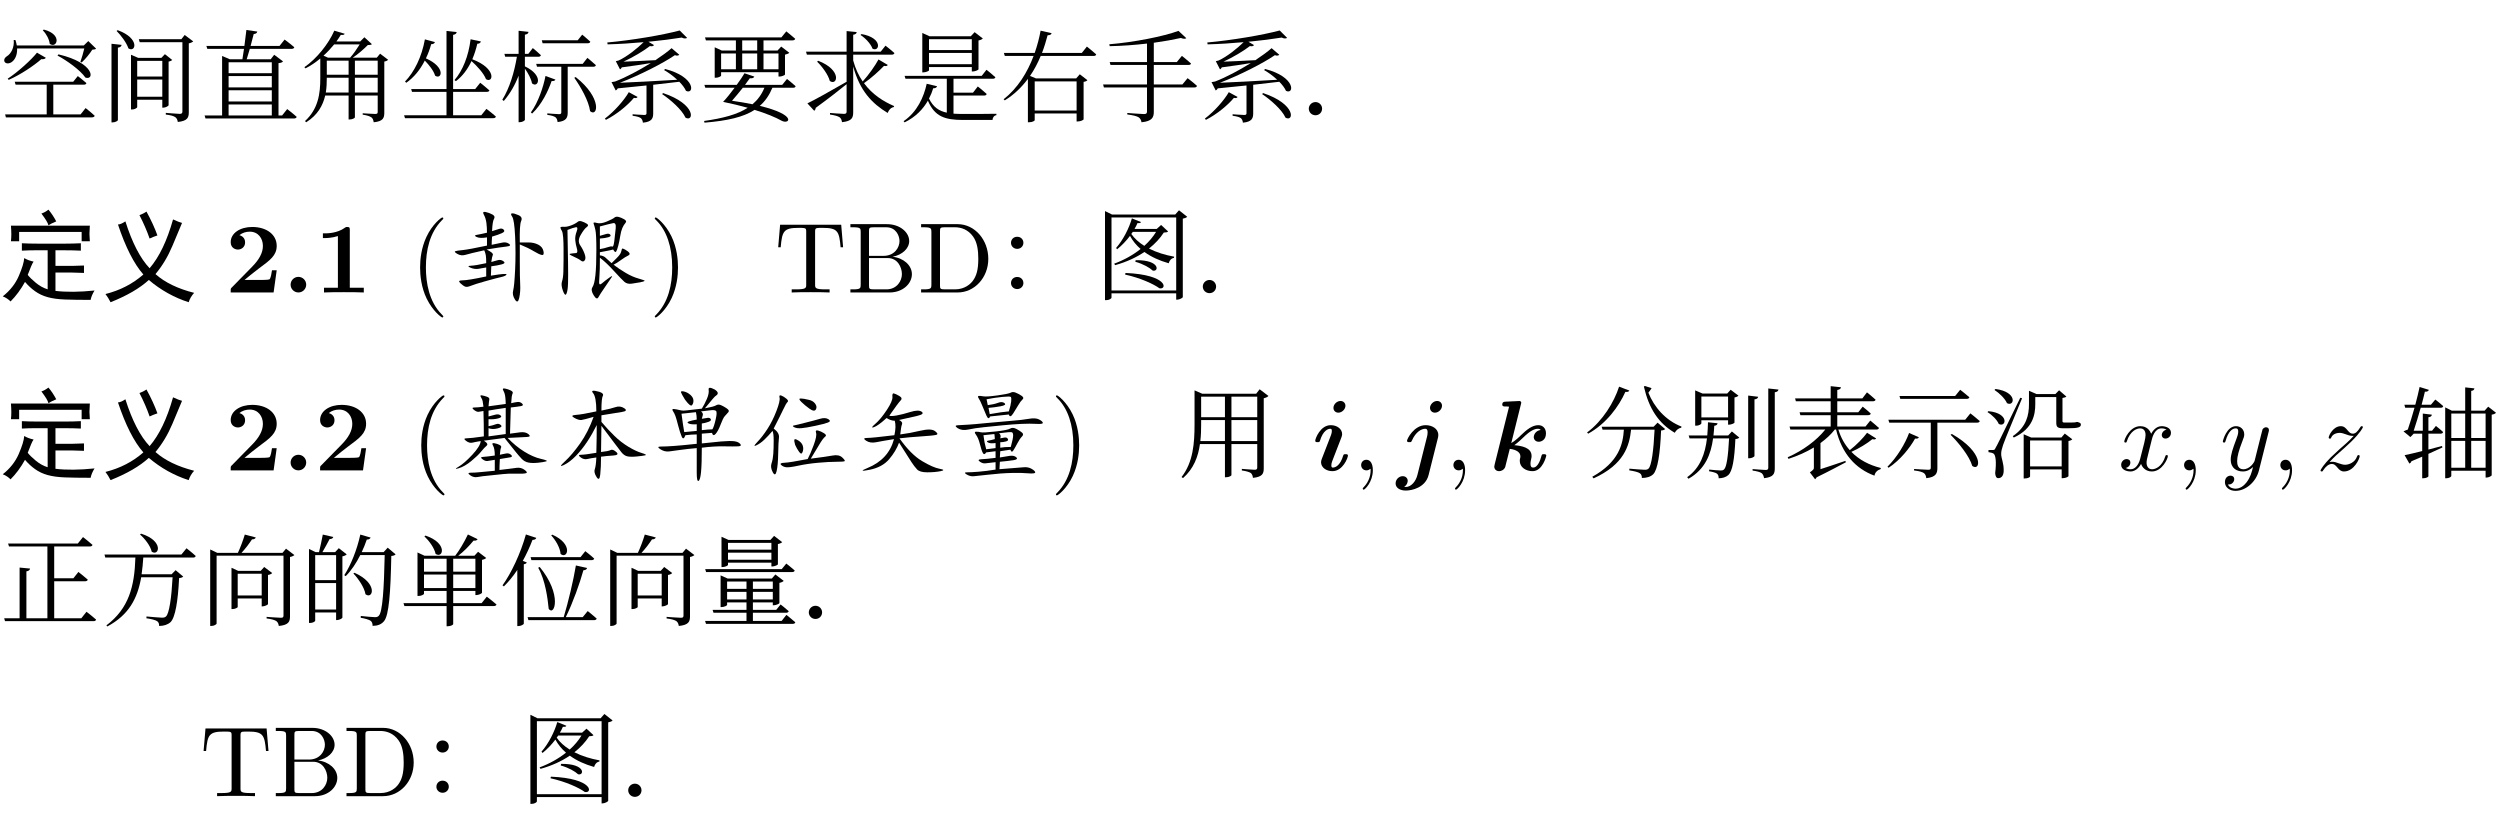 <svg class="typst-doc" viewBox="0 0 300 100.54" width="300pt" height="100.54pt" xmlns="http://www.w3.org/2000/svg" xmlns:xlink="http://www.w3.org/1999/xlink" xmlns:h5="http://www.w3.org/1999/xhtml">
    <g>
        <g transform="translate(0 13.748)">
            <g class="typst-text" transform="scale(1, -1)">
                <use xlink:href="#gA34B0465870303A5830A3CBF828FAF6D" x="0" fill="#000000"/>
                <use xlink:href="#g7A783907AB4031EFA943D5EA2E3D9DF4" x="12" fill="#000000"/>
                <use xlink:href="#g3D5EA5907DF651EF4236DE33EDF2872B" x="24" fill="#000000"/>
                <use xlink:href="#g3285A998E4ACD10BF1A4E38787132AB6" x="36" fill="#000000"/>
                <use xlink:href="#gFCD3433FAEA201E27D5FE22CF92DE7D2" x="48" fill="#000000"/>
                <use xlink:href="#g3D61E9EAC368A5D0A7D89C09E7A1EF36" x="60" fill="#000000"/>
                <use xlink:href="#g22662E54C224C04283D3FE7F08CE5F39" x="72" fill="#000000"/>
                <use xlink:href="#g4C4E480D0CCE8D17A42299F270F593BB" x="84" fill="#000000"/>
                <use xlink:href="#g86F40FF76DA437E8422336A32108BB60" x="96" fill="#000000"/>
                <use xlink:href="#gC440C5CFB85730B09E8FCC0DDE76835F" x="108" fill="#000000"/>
            </g>
        </g>
        <g transform="translate(120 13.748)">
            <g class="typst-text" transform="scale(1, -1)">
                <use xlink:href="#gDA3A91C60980C9D83A67FFEA2256E6EE" x="0" fill="#000000"/>
                <use xlink:href="#g77822163810104B82BFE29B6F580DDF7" x="12" fill="#000000"/>
                <use xlink:href="#g22662E54C224C04283D3FE7F08CE5F39" x="24" fill="#000000"/>
            </g>
        </g>
        <g transform="translate(156 13.748)">
            <g class="typst-text" transform="scale(1, -1)">
                <use xlink:href="#g7E61D657CCCC655F7A00481F5C5AA69A" x="0" fill="#000000"/>
            </g>
        </g>
        <g transform="translate(0 26.348)">
            <g class="typst-group">
                <g>
                    <g transform="translate(0 0)">
                        <g class="typst-group">
                            <g>
                                <g transform="translate(0 8.748)">
                                    <g class="typst-text" transform="scale(1, -1)">
                                        <use xlink:href="#g6956A7E45A71EB62324B92D7D2F0C794" x="0" fill="#000000"/>
                                        <use xlink:href="#gA52374347E1AFDC971183B739F641A51" x="12" fill="#000000"/>
                                    </g>
                                </g>
                                <g transform="translate(27 8.748)">
                                    <g class="typst-text" transform="scale(1, -1)">
                                        <use xlink:href="#g891245D0EA0392C84F57D26E8657A9CE" x="0" fill="#000000"/>
                                    </g>
                                </g>
                                <g transform="translate(33.9 8.748)">
                                    <g class="typst-text" transform="scale(1, -1)">
                                        <use xlink:href="#gF077927CE5D60C9E43B3001360448483" x="0" fill="#000000"/>
                                    </g>
                                </g>
                                <g transform="translate(37.728 8.748)">
                                    <g class="typst-text" transform="scale(1, -1)">
                                        <use xlink:href="#g80E20043595BAA0C7E90BFF0F9D166F7" x="0" fill="#000000"/>
                                    </g>
                                </g>
                                <g transform="translate(44.628 8.748)">
                                    <g class="typst-text" transform="scale(1, -1)"/>
                                </g>
                                <g transform="translate(49.224 8.748)">
                                    <g class="typst-text" transform="scale(1, -1)">
                                        <use xlink:href="#g77EE7396D140A2053BD20FFF7E3E624" x="0" fill="#000000"/>
                                    </g>
                                </g>
                                <g transform="translate(53.892 8.748)">
                                    <g class="typst-text" transform="scale(1, -1)">
                                        <use xlink:href="#gD5CA103090C3301A5B24A3D43113495D" x="0" fill="#000000"/>
                                        <use xlink:href="#g64294D8541104E9A708C4D36D9CF712" x="12" fill="#000000"/>
                                    </g>
                                </g>
                                <g transform="translate(77.892 8.748)">
                                    <g class="typst-text" transform="scale(1, -1)">
                                        <use xlink:href="#g48E3065C4CA0BFEB9DC40A1693FADED7" x="0" fill="#000000"/>
                                    </g>
                                </g>
                                <g transform="translate(92.952 8.748)">
                                    <g class="typst-text" transform="scale(1, -1)">
                                        <use xlink:href="#g356072D72A14372AD602F6FDA4E02C9D" x="0" fill="#000000"/>
                                        <use xlink:href="#g680A2481CE6D4D6364B021368C700E07" x="8.664" fill="#000000"/>
                                        <use xlink:href="#g74F6D71ABAF5E03EAC84BE060C641CA8" x="17.16" fill="#000000"/>
                                    </g>
                                </g>
                                <g transform="translate(119.28 8.748)">
                                    <g class="typst-text" transform="scale(1, -1)">
                                        <use xlink:href="#g35125DD01CD5E0D7AD7281E6418900F8" x="0" fill="#000000"/>
                                    </g>
                                </g>
                                <g transform="translate(131.28 8.748)">
                                    <g class="typst-text" transform="scale(1, -1)">
                                        <use xlink:href="#gDE0491BCCC8246F2278FCFAA8D4D9A42" x="0" fill="#000000"/>
                                        <use xlink:href="#g7E61D657CCCC655F7A00481F5C5AA69A" x="12" fill="#000000"/>
                                    </g>
                                </g>
                            </g>
                        </g>
                    </g>
                </g>
            </g>
        </g>
        <g transform="translate(0 47.696)">
            <g class="typst-group">
                <g>
                    <g transform="translate(0 0)">
                        <g class="typst-group">
                            <g>
                                <g transform="translate(0 8.748)">
                                    <g class="typst-text" transform="scale(1, -1)">
                                        <use xlink:href="#g6956A7E45A71EB62324B92D7D2F0C794" x="0" fill="#000000"/>
                                        <use xlink:href="#gA52374347E1AFDC971183B739F641A51" x="12" fill="#000000"/>
                                    </g>
                                </g>
                                <g transform="translate(27 8.748)">
                                    <g class="typst-text" transform="scale(1, -1)">
                                        <use xlink:href="#g891245D0EA0392C84F57D26E8657A9CE" x="0" fill="#000000"/>
                                    </g>
                                </g>
                                <g transform="translate(33.9 8.748)">
                                    <g class="typst-text" transform="scale(1, -1)">
                                        <use xlink:href="#gF077927CE5D60C9E43B3001360448483" x="0" fill="#000000"/>
                                    </g>
                                </g>
                                <g transform="translate(37.728 8.748)">
                                    <g class="typst-text" transform="scale(1, -1)">
                                        <use xlink:href="#g891245D0EA0392C84F57D26E8657A9CE" x="0" fill="#000000"/>
                                    </g>
                                </g>
                                <g transform="translate(44.628 8.748)">
                                    <g class="typst-text" transform="scale(1, -1)"/>
                                </g>
                                <g transform="translate(49.362 8.748)">
                                    <g class="typst-text" transform="scale(1, -1)">
                                        <use xlink:href="#g77EE7396D140A2053BD20FFF7E3E624" x="0" fill="#000000"/>
                                    </g>
                                </g>
                                <g transform="translate(54.03 8.748)">
                                    <g class="typst-text" transform="scale(1, -1)">
                                        <use xlink:href="#gA7C643FBACBB8BC114DBC37804CB2979" x="0" fill="#000000"/>
                                        <use xlink:href="#g86A9A8CCF6EB330B2AFD8C8147E06608" x="12" fill="#000000"/>
                                        <use xlink:href="#gE3D2B265CC3CA27911165A829FB970FC" x="24" fill="#000000"/>
                                        <use xlink:href="#g8D83141FC53080E4A8008ADB0F26A92" x="36" fill="#000000"/>
                                        <use xlink:href="#gDF54BBDBC04A5C5B2E77C1F151B0D42" x="48" fill="#000000"/>
                                        <use xlink:href="#g92074F0B4888784B9246B0EEBD00A1E6" x="60" fill="#000000"/>
                                    </g>
                                </g>
                                <g transform="translate(126.03 8.748)">
                                    <g class="typst-text" transform="scale(1, -1)">
                                        <use xlink:href="#g48E3065C4CA0BFEB9DC40A1693FADED7" x="0" fill="#000000"/>
                                    </g>
                                </g>
                                <g transform="translate(141.329 8.748)">
                                    <g class="typst-text" transform="scale(1, -1)">
                                        <use xlink:href="#g8A8CF0B5FF07C7EAEB038DFBEAAB1FF3" x="0" fill="#000000"/>
                                    </g>
                                </g>
                                <g transform="translate(153.329 8.748)">
                                    <g class="typst-text" transform="scale(1, -1)"/>
                                </g>
                                <g transform="translate(157.445 0.552)">
                                    <g class="typst-group">
                                        <g>
                                            <g transform="translate(0 8.196)">
                                                <g class="typst-text" transform="scale(1, -1)">
                                                    <use xlink:href="#gBF740917A31147CFB9FF593B24D5EFC6" x="0" fill="#000000"/>
                                                </g>
                                            </g>
                                            <g transform="translate(4.86 8.196)">
                                                <g class="typst-text" transform="scale(1, -1)">
                                                    <use xlink:href="#g2E213258E1DD08D0DDCD8820141BAF95" x="0" fill="#000000"/>
                                                </g>
                                            </g>
                                            <g transform="translate(10.196 8.196)">
                                                <g class="typst-text" transform="scale(1, -1)">
                                                    <use xlink:href="#gE20EA1D3283350587B6F338B4A3A8A36" x="0" fill="#000000"/>
                                                </g>
                                            </g>
                                            <g transform="translate(15.932 8.196)">
                                                <g class="typst-text" transform="scale(1, -1)">
                                                    <use xlink:href="#g2E213258E1DD08D0DDCD8820141BAF95" x="0" fill="#000000"/>
                                                </g>
                                            </g>
                                            <g transform="translate(21.268 8.196)">
                                                <g class="typst-text" transform="scale(1, -1)">
                                                    <use xlink:href="#gDD17304AE0D0716B2842EEBE7F85544B" x="0" fill="#000000"/>
                                                </g>
                                            </g>
                                        </g>
                                    </g>
                                </g>
                                <g transform="translate(185.961 8.748)">
                                    <g class="typst-text" transform="scale(1, -1)"/>
                                </g>
                                <g transform="translate(190.077 8.748)">
                                    <g class="typst-text" transform="scale(1, -1)">
                                        <use xlink:href="#g861CF73D042F4D02E6AE68278FF710B9" x="0" fill="#000000"/>
                                        <use xlink:href="#gBF8D885E3BAC49CB41D06ECA50B85137" x="12" fill="#000000"/>
                                        <use xlink:href="#g7C85BF4A94BC6F772EDAC5C8CB942233" x="24" fill="#000000"/>
                                        <use xlink:href="#g132CD297EEE90E6F1B925BF6FD9DE208" x="36" fill="#000000"/>
                                        <use xlink:href="#gA354C09F06804F2466D3A5F9040D85E4" x="48" fill="#000000"/>
                                    </g>
                                </g>
                                <g transform="translate(250.077 8.748)">
                                    <g class="typst-text" transform="scale(1, -1)"/>
                                </g>
                                <g transform="translate(254.192 0.552)">
                                    <g class="typst-group">
                                        <g>
                                            <g transform="translate(0 8.196)">
                                                <g class="typst-text" transform="scale(1, -1)">
                                                    <use xlink:href="#gD0AEDBA126284B205A5C26FFFAF18F3B" x="0" fill="#000000"/>
                                                </g>
                                            </g>
                                            <g transform="translate(6.864 8.196)">
                                                <g class="typst-text" transform="scale(1, -1)">
                                                    <use xlink:href="#g2E213258E1DD08D0DDCD8820141BAF95" x="0" fill="#000000"/>
                                                </g>
                                            </g>
                                            <g transform="translate(12.2 8.196)">
                                                <g class="typst-text" transform="scale(1, -1)">
                                                    <use xlink:href="#gBB9F0D4FED1B5A0CB309EAE349244D4F" x="0" fill="#000000"/>
                                                </g>
                                            </g>
                                            <g transform="translate(18.416 8.196)">
                                                <g class="typst-text" transform="scale(1, -1)">
                                                    <use xlink:href="#g2E213258E1DD08D0DDCD8820141BAF95" x="0" fill="#000000"/>
                                                </g>
                                            </g>
                                            <g transform="translate(23.752 8.196)">
                                                <g class="typst-text" transform="scale(1, -1)">
                                                    <use xlink:href="#gAE86E0C9E97ACE166D3037E39DB4EF67" x="0" fill="#000000"/>
                                                </g>
                                            </g>
                                        </g>
                                    </g>
                                </g>
                                <g transform="translate(283.884 8.748)">
                                    <g class="typst-text" transform="scale(1, -1)"/>
                                </g>
                                <g transform="translate(288 8.748)">
                                    <g class="typst-text" transform="scale(1, -1)">
                                        <use xlink:href="#gDA6305B1833CB50C57C5B0F5C9FD3322" x="0" fill="#000000"/>
                                    </g>
                                </g>
                                <g transform="translate(0 26.496)">
                                    <g class="typst-text" transform="scale(1, -1)">
                                        <use xlink:href="#g9635135FF1A1D29848AD65E455EE23F3" x="0" fill="#000000"/>
                                        <use xlink:href="#g25FD0DE40374062831103F50557BCAE7" x="12" fill="#000000"/>
                                        <use xlink:href="#gA9E01095DF2D569B7ABD35C78B903497" x="24" fill="#000000"/>
                                        <use xlink:href="#g1D9E92A310CC974E7EF7C7BA7E3CC432" x="36" fill="#000000"/>
                                        <use xlink:href="#gAAAD40C2B43CA4A67EBA820D9BA2289D" x="48" fill="#000000"/>
                                        <use xlink:href="#g8FDDEEF1D3830B0AFBC125CB2CDF10D" x="60" fill="#000000"/>
                                        <use xlink:href="#gA9E01095DF2D569B7ABD35C78B903497" x="72" fill="#000000"/>
                                        <use xlink:href="#g8F46FC240F5655CB7FBE625DA6A6B8B8" x="84" fill="#000000"/>
                                        <use xlink:href="#g7E61D657CCCC655F7A00481F5C5AA69A" x="96" fill="#000000"/>
                                    </g>
                                </g>
                            </g>
                        </g>
                    </g>
                    <g transform="translate(24 47.844)">
                        <g class="typst-text" transform="scale(1, -1)">
                            <use xlink:href="#g356072D72A14372AD602F6FDA4E02C9D" x="0" fill="#000000"/>
                            <use xlink:href="#g680A2481CE6D4D6364B021368C700E07" x="8.664" fill="#000000"/>
                            <use xlink:href="#g74F6D71ABAF5E03EAC84BE060C641CA8" x="17.16" fill="#000000"/>
                        </g>
                    </g>
                    <g transform="translate(50.328 47.844)">
                        <g class="typst-text" transform="scale(1, -1)">
                            <use xlink:href="#g35125DD01CD5E0D7AD7281E6418900F8" x="0" fill="#000000"/>
                        </g>
                    </g>
                    <g transform="translate(62.328 47.844)">
                        <g class="typst-text" transform="scale(1, -1)">
                            <use xlink:href="#gDE0491BCCC8246F2278FCFAA8D4D9A42" x="0" fill="#000000"/>
                            <use xlink:href="#g7E61D657CCCC655F7A00481F5C5AA69A" x="12" fill="#000000"/>
                        </g>
                    </g>
                </g>
            </g>
        </g>
    </g>
    <defs id="glyph">
        <symbol id="gA34B0465870303A5830A3CBF828FAF6D" overflow="visible">
            <path d="M 4.956 6.648 C 5.292 6.624 5.436 6.696 5.496 6.816 L 4.44 7.428 C 3.804 6.612 2.124 5.076 0.924 4.308 L 1.044 4.164 C 2.448 4.776 4.056 5.856 4.956 6.648 Z M 7.02 7.224 L 6.9 7.08 C 8.04 6.48 9.636 5.328 10.248 4.44 C 11.34 4.044 11.424 6.192 7.02 7.224 Z M 5.256 10.2 L 5.136 10.116 C 5.52 9.732 5.916 9.036 5.964 8.496 C 6.792 7.848 7.584 9.6 5.256 10.2 Z M 1.848 8.952 L 1.644 8.94 C 1.74 8.088 1.332 7.296 0.84 7.008 C 0.6 6.864 0.432 6.612 0.54 6.348 C 0.684 6.072 1.116 6.084 1.416 6.312 C 1.764 6.552 2.088 7.104 2.052 7.932 L 10.116 7.932 C 9.996 7.428 9.804 6.756 9.648 6.324 L 9.804 6.252 C 10.236 6.648 10.788 7.32 11.076 7.788 C 11.316 7.8 11.448 7.824 11.532 7.908 L 10.596 8.82 L 10.056 8.292 L 2.016 8.292 C 1.98 8.496 1.932 8.712 1.848 8.952 Z M 10.272 0.78 L 9.672 0.024 L 6.396 0.024 L 6.396 3.588 L 10.068 3.588 C 10.224 3.588 10.344 3.648 10.368 3.78 C 9.972 4.14 9.336 4.62 9.336 4.62 L 8.784 3.936 L 1.764 3.936 L 1.872 3.588 L 5.604 3.588 L 5.604 0.024 L 0.612 0.024 L 0.708 -0.336 L 11.028 -0.336 C 11.196 -0.336 11.328 -0.276 11.364 -0.144 C 10.944 0.252 10.272 0.78 10.272 0.78 Z "/>
        </symbol>
        <symbol id="g7A783907AB4031EFA943D5EA2E3D9DF4" overflow="visible">
            <path d="M 2.124 10.128 L 1.992 10.032 C 2.52 9.504 3.192 8.616 3.408 7.944 C 4.272 7.38 4.848 9.132 2.124 10.128 Z M 2.592 8.364 L 1.38 8.496 L 1.38 -0.936 L 1.524 -0.936 C 1.824 -0.936 2.148 -0.768 2.148 -0.648 L 2.148 8.028 C 2.46 8.076 2.556 8.184 2.592 8.364 Z M 7.476 2.136 L 4.464 2.136 L 4.464 4.2 L 7.476 4.2 Z M 3.72 7.176 L 3.72 0.612 L 3.84 0.612 C 4.224 0.612 4.464 0.828 4.464 0.888 L 4.464 1.776 L 7.476 1.776 L 7.476 0.828 L 7.596 0.828 C 7.872 0.828 8.22 1.032 8.232 1.116 L 8.232 6.36 C 8.436 6.396 8.604 6.48 8.664 6.552 L 7.788 7.248 L 7.368 6.804 L 4.584 6.804 Z M 7.476 6.444 L 7.476 4.56 L 4.464 4.56 L 4.464 6.444 Z M 9.768 9.048 L 4.656 9.048 L 4.764 8.688 L 9.888 8.688 L 9.888 0.372 C 9.888 0.168 9.816 0.084 9.564 0.084 C 9.3 0.084 7.896 0.204 7.896 0.204 L 7.896 0 C 8.496 -0.072 8.832 -0.168 9.036 -0.312 C 9.216 -0.432 9.3 -0.648 9.336 -0.888 C 10.512 -0.768 10.656 -0.348 10.656 0.276 L 10.656 8.544 C 10.896 8.592 11.1 8.688 11.184 8.784 L 10.164 9.552 Z "/>
        </symbol>
        <symbol id="g3D5EA5907DF651EF4236DE33EDF2872B" overflow="visible">
            <path d="M 10.152 9 L 9.54 8.232 L 6.072 8.232 L 6.444 9.66 C 6.696 9.684 6.84 9.78 6.876 9.96 L 5.568 10.152 L 5.328 8.232 L 0.768 8.232 L 0.876 7.884 L 5.28 7.884 L 5.088 6.636 L 3.576 6.636 L 2.652 7.032 L 2.652 -0.108 L 0.552 -0.108 L 0.66 -0.468 L 11.28 -0.468 C 11.448 -0.468 11.568 -0.408 11.604 -0.276 C 11.172 0.12 10.464 0.66 10.464 0.66 L 9.852 -0.108 L 9.42 -0.108 L 9.42 6.168 C 9.72 6.204 9.876 6.264 9.96 6.384 L 8.904 7.176 L 8.484 6.636 L 5.604 6.636 L 5.976 7.884 L 10.992 7.884 C 11.16 7.884 11.28 7.944 11.316 8.076 C 10.872 8.472 10.152 9 10.152 9 Z M 3.432 -0.108 L 3.432 1.212 L 8.616 1.212 L 8.616 -0.108 Z M 3.432 1.572 L 3.432 2.916 L 8.616 2.916 L 8.616 1.572 Z M 3.432 3.264 L 3.432 4.62 L 8.616 4.62 L 8.616 3.264 Z M 3.432 4.968 L 3.432 6.276 L 8.616 6.276 L 8.616 4.968 Z "/>
        </symbol>
        <symbol id="g3285A998E4ACD10BF1A4E38787132AB6" overflow="visible">
            <path d="M 6.588 -0.336 L 6.588 2.28 L 9.324 2.28 L 9.324 0.324 C 9.324 0.144 9.264 0.072 9.036 0.072 C 8.784 0.072 7.524 0.156 7.524 0.156 L 7.524 -0.012 C 8.076 -0.096 8.376 -0.204 8.568 -0.336 C 8.736 -0.456 8.808 -0.672 8.844 -0.924 C 9.984 -0.816 10.116 -0.396 10.116 0.228 L 10.116 6.36 C 10.332 6.396 10.5 6.48 10.572 6.576 L 9.612 7.308 L 9.216 6.828 L 6.324 6.828 C 6.984 7.248 7.692 7.896 8.136 8.34 C 8.388 8.34 8.532 8.364 8.628 8.448 L 7.728 9.276 L 7.224 8.772 L 4.368 8.772 C 4.56 9.036 4.74 9.3 4.896 9.564 C 5.208 9.528 5.304 9.576 5.364 9.696 L 4.116 10.068 C 3.432 8.484 1.992 6.696 0.528 5.688 L 0.66 5.544 C 1.272 5.856 1.884 6.264 2.436 6.732 L 2.436 4.356 C 2.436 2.496 2.184 0.672 0.6 -0.78 L 0.744 -0.924 C 2.136 -0.048 2.748 1.104 3.024 2.28 L 5.832 2.28 L 5.832 -0.588 L 5.952 -0.588 C 6.324 -0.588 6.588 -0.408 6.588 -0.336 Z M 4.104 8.424 L 7.164 8.424 C 6.864 7.932 6.42 7.272 6.012 6.828 L 3.36 6.828 L 2.82 7.068 C 3.288 7.488 3.72 7.956 4.104 8.424 Z M 9.324 2.64 L 6.588 2.64 L 6.588 4.416 L 9.324 4.416 Z M 9.324 4.776 L 6.588 4.776 L 6.588 6.468 L 9.324 6.468 Z M 3.096 2.64 C 3.192 3.228 3.216 3.816 3.216 4.368 L 3.216 4.416 L 5.832 4.416 L 5.832 2.64 Z M 3.216 4.776 L 3.216 6.468 L 5.832 6.468 L 5.832 4.776 Z "/>
        </symbol>
        <symbol id="gFCD3433FAEA201E27D5FE22CF92DE7D2" overflow="visible">
            <path d="M 0.492 -0.084 L 0.6 -0.432 L 11.184 -0.432 C 11.364 -0.432 11.472 -0.372 11.508 -0.24 C 11.076 0.156 10.368 0.684 10.368 0.684 L 9.756 -0.084 L 6.372 -0.084 L 6.372 2.724 L 10.404 2.724 C 10.584 2.724 10.704 2.784 10.728 2.904 C 10.308 3.288 9.624 3.816 9.624 3.816 L 9.024 3.06 L 6.372 3.06 L 6.372 9.564 C 6.672 9.612 6.768 9.732 6.804 9.9 L 5.58 10.032 L 5.58 3.06 L 1.344 3.06 L 1.44 2.724 L 5.58 2.724 L 5.58 -0.084 Z M 2.988 9.024 C 2.604 6.888 1.704 5.1 0.6 3.96 L 0.756 3.816 C 1.644 4.44 2.4 5.34 2.976 6.48 C 3.492 5.952 4.056 5.232 4.212 4.668 C 5.004 4.128 5.544 5.676 3.108 6.744 C 3.36 7.26 3.576 7.836 3.744 8.448 C 4.008 8.436 4.152 8.556 4.188 8.7 Z M 8.472 9.036 C 8.22 6.996 7.524 5.28 6.54 4.14 L 6.708 4.008 C 7.476 4.584 8.1 5.4 8.58 6.42 C 9.252 5.82 10.056 4.944 10.32 4.248 C 11.184 3.708 11.652 5.508 8.676 6.636 C 8.916 7.2 9.12 7.824 9.276 8.496 C 9.528 8.496 9.66 8.616 9.708 8.772 Z "/>
        </symbol>
        <symbol id="g3D61E9EAC368A5D0A7D89C09E7A1EF36" overflow="visible">
            <path d="M 6.648 4.2 L 5.46 4.632 C 5.208 3.336 4.596 1.476 3.708 0.264 L 3.852 0.12 C 5.004 1.2 5.784 2.832 6.192 4.02 C 6.492 4.008 6.6 4.08 6.648 4.2 Z M 9.084 4.5 L 8.916 4.416 C 9.672 3.336 10.644 1.668 10.812 0.408 C 11.712 -0.372 12.324 1.944 9.084 4.5 Z M 9.864 9.588 L 9.324 8.916 L 5.016 8.916 L 5.112 8.556 L 10.524 8.556 C 10.692 8.556 10.812 8.616 10.836 8.748 C 10.464 9.108 9.864 9.588 9.864 9.588 Z M 10.488 6.804 L 9.924 6.084 L 4.344 6.084 L 4.44 5.736 L 7.356 5.736 L 7.356 0.276 C 7.356 0.12 7.296 0.048 7.092 0.048 C 6.852 0.048 5.676 0.144 5.676 0.144 L 5.676 -0.036 C 6.204 -0.108 6.504 -0.204 6.672 -0.336 C 6.816 -0.456 6.888 -0.684 6.912 -0.9 C 7.98 -0.792 8.124 -0.348 8.124 0.252 L 8.124 5.736 L 11.184 5.736 C 11.352 5.736 11.472 5.796 11.508 5.928 C 11.112 6.3 10.488 6.804 10.488 6.804 Z M 3.936 7.98 L 3.396 7.284 L 2.988 7.284 L 2.988 9.588 C 3.3 9.636 3.396 9.744 3.42 9.924 L 2.232 10.056 L 2.232 7.284 L 0.528 7.284 L 0.624 6.936 L 2.028 6.936 C 1.716 5.076 1.164 3.216 0.276 1.776 L 0.456 1.632 C 1.212 2.52 1.8 3.54 2.232 4.668 L 2.232 -0.912 L 2.4 -0.912 C 2.664 -0.912 2.988 -0.732 2.988 -0.624 L 2.988 5.508 C 3.36 4.992 3.744 4.296 3.84 3.744 C 4.584 3.12 5.292 4.692 2.988 5.784 L 2.988 6.936 L 4.596 6.936 C 4.764 6.936 4.872 6.996 4.908 7.128 C 4.536 7.488 3.936 7.98 3.936 7.98 Z "/>
        </symbol>
        <symbol id="g22662E54C224C04283D3FE7F08CE5F39" overflow="visible">
            <path d="M 4.512 2.112 L 3.456 2.688 C 2.892 1.704 1.704 0.36 0.588 -0.48 L 0.708 -0.636 C 2.052 0.048 3.348 1.14 4.068 2.004 C 4.332 1.944 4.428 1.992 4.512 2.112 Z M 7.572 2.58 L 7.452 2.46 C 8.472 1.776 9.84 0.576 10.26 -0.372 C 11.268 -0.936 11.58 1.236 7.572 2.58 Z M 7.812 5.472 L 7.692 5.34 C 8.196 5.052 8.772 4.644 9.264 4.176 C 6.492 4.02 3.912 3.864 2.388 3.816 C 4.8 4.74 7.584 6.168 8.988 7.128 C 9.24 7.02 9.444 7.092 9.516 7.176 L 8.592 7.968 C 8.136 7.56 7.44 7.056 6.648 6.528 C 5.16 6.456 3.756 6.372 2.82 6.348 C 3.984 6.888 5.256 7.644 5.988 8.22 C 6.24 8.148 6.42 8.232 6.48 8.34 L 5.808 8.736 C 7.296 8.88 8.676 9.06 9.804 9.24 C 10.104 9.096 10.332 9.108 10.452 9.204 L 9.564 10.092 C 7.572 9.552 3.84 8.916 0.876 8.652 L 0.912 8.424 C 2.316 8.46 3.804 8.556 5.232 8.688 C 4.524 7.98 3.24 6.936 2.208 6.48 C 2.1 6.444 1.896 6.408 1.896 6.408 L 2.4 5.424 C 2.484 5.46 2.556 5.532 2.616 5.664 C 3.924 5.832 5.148 6.024 6.096 6.18 C 4.728 5.328 3.132 4.476 1.824 3.972 C 1.668 3.924 1.38 3.9 1.38 3.9 L 1.884 2.892 C 1.98 2.928 2.064 3.012 2.136 3.144 L 5.58 3.492 L 5.58 0.168 C 5.58 0.012 5.52 -0.048 5.316 -0.048 C 5.076 -0.048 3.912 0.036 3.912 0.036 L 3.912 -0.144 C 4.452 -0.216 4.74 -0.312 4.908 -0.432 C 5.052 -0.564 5.124 -0.744 5.148 -0.972 C 6.216 -0.876 6.384 -0.456 6.384 0.144 L 6.384 3.576 C 7.584 3.708 8.64 3.828 9.516 3.936 C 9.876 3.576 10.164 3.192 10.32 2.844 C 11.304 2.352 11.544 4.5 7.812 5.472 Z "/>
        </symbol>
        <symbol id="g4C4E480D0CCE8D17A42299F270F593BB" overflow="visible">
            <path d="M 10.44 4.272 L 9.864 3.564 L 5.4 3.564 L 5.976 4.356 C 6.324 4.32 6.456 4.416 6.516 4.56 L 5.34 4.956 C 5.148 4.62 4.8 4.104 4.404 3.564 L 0.528 3.564 L 0.636 3.216 L 4.152 3.216 C 3.672 2.568 3.156 1.92 2.772 1.524 C 3.828 1.308 4.824 1.068 5.724 0.816 C 4.488 0.012 2.772 -0.444 0.492 -0.768 L 0.54 -0.972 C 3.324 -0.744 5.22 -0.3 6.552 0.564 C 7.92 0.144 9.036 -0.312 9.852 -0.768 C 10.752 -1.188 11.652 -0.036 7.176 1.044 C 7.824 1.608 8.316 2.328 8.688 3.216 L 11.172 3.216 C 11.34 3.216 11.448 3.276 11.472 3.408 C 11.076 3.78 10.44 4.272 10.44 4.272 Z M 3.84 1.656 C 4.236 2.1 4.704 2.676 5.136 3.216 L 7.728 3.216 C 7.404 2.412 6.924 1.764 6.3 1.236 C 5.592 1.38 4.776 1.524 3.84 1.656 Z M 9.42 7.332 L 9.42 5.436 L 7.62 5.436 L 7.62 7.332 Z M 10.356 9.984 L 9.768 9.264 L 0.6 9.264 L 0.708 8.904 L 4.308 8.904 L 4.308 7.68 L 2.616 7.68 L 1.764 8.076 L 1.764 4.416 L 1.872 4.416 C 2.208 4.416 2.532 4.596 2.532 4.668 L 2.532 5.088 L 9.42 5.088 L 9.42 4.56 L 9.54 4.56 C 9.804 4.56 10.188 4.728 10.2 4.8 L 10.2 7.188 C 10.428 7.236 10.632 7.32 10.716 7.416 L 9.744 8.16 L 9.3 7.68 L 7.62 7.68 L 7.62 8.904 L 11.1 8.904 C 11.268 8.904 11.388 8.964 11.424 9.096 C 11.004 9.468 10.356 9.984 10.356 9.984 Z M 2.532 5.436 L 2.532 7.332 L 4.308 7.332 L 4.308 5.436 Z M 6.864 7.332 L 6.864 5.436 L 5.064 5.436 L 5.064 7.332 Z M 6.864 7.68 L 5.064 7.68 L 5.064 8.904 L 6.864 8.904 Z "/>
        </symbol>
        <symbol id="g86F40FF76DA437E8422336A32108BB60" overflow="visible">
            <path d="M 7.38 9.66 L 7.26 9.552 C 7.824 9.192 8.496 8.496 8.7 7.908 C 9.552 7.452 9.996 9.204 7.38 9.66 Z M 2.184 6.456 L 2.052 6.348 C 2.652 5.772 3.384 4.788 3.576 4.032 C 4.464 3.384 5.112 5.316 2.184 6.456 Z M 6.384 0.288 L 6.384 5.772 C 7.176 2.844 8.652 1.32 10.524 0.192 C 10.656 0.576 10.92 0.84 11.256 0.9 L 11.292 1.02 C 9.984 1.584 8.676 2.412 7.68 3.768 C 8.592 4.404 9.516 5.256 10.08 5.844 C 10.344 5.784 10.452 5.832 10.536 5.952 L 9.42 6.612 C 9.024 5.88 8.256 4.776 7.524 3.972 C 7.044 4.668 6.648 5.508 6.384 6.492 L 6.384 7.188 L 11.004 7.188 C 11.172 7.188 11.304 7.248 11.328 7.38 C 10.92 7.764 10.26 8.268 10.26 8.268 L 9.684 7.548 L 6.384 7.548 L 6.384 9.576 C 6.684 9.624 6.78 9.732 6.804 9.9 L 5.592 10.02 L 5.592 7.548 L 0.72 7.548 L 0.828 7.188 L 5.592 7.188 L 5.592 3.936 C 3.624 2.796 1.692 1.728 0.888 1.344 L 1.704 0.456 C 1.812 0.528 1.872 0.66 1.884 0.804 C 3.468 1.956 4.692 2.916 5.592 3.648 L 5.592 0.36 C 5.592 0.168 5.52 0.084 5.28 0.084 C 4.992 0.084 3.6 0.192 3.6 0.192 L 3.6 0 C 4.2 -0.084 4.548 -0.192 4.752 -0.324 C 4.932 -0.456 5.004 -0.66 5.04 -0.912 C 6.24 -0.792 6.384 -0.372 6.384 0.288 Z "/>
        </symbol>
        <symbol id="gC440C5CFB85730B09E8FCC0DDE76835F" overflow="visible">
            <path d="M 8.616 7.392 L 8.616 6.048 L 3.48 6.048 L 3.48 7.392 Z M 8.616 7.74 L 3.48 7.74 L 3.48 9.048 L 8.616 9.048 Z M 2.676 9.396 L 2.676 5.064 L 2.796 5.064 C 3.12 5.064 3.48 5.232 3.48 5.316 L 3.48 5.7 L 8.616 5.7 L 8.616 5.172 L 8.748 5.172 C 9.012 5.172 9.408 5.352 9.42 5.424 L 9.42 8.892 C 9.672 8.94 9.864 9.036 9.936 9.132 L 8.952 9.888 L 8.496 9.396 L 3.54 9.396 L 2.676 9.792 Z M 3.204 3.696 C 2.868 2.124 2.064 0.312 0.432 -0.792 L 0.552 -0.936 C 1.884 -0.288 2.772 0.66 3.348 1.668 C 4.164 -0.24 5.376 -0.648 7.584 -0.648 C 8.448 -0.648 10.332 -0.648 11.1 -0.648 C 11.124 -0.348 11.28 -0.12 11.568 -0.072 L 11.568 0.096 C 10.632 0.072 8.52 0.072 7.62 0.072 C 7.188 0.072 6.78 0.084 6.42 0.108 L 6.42 2.28 L 10.08 2.28 C 10.248 2.28 10.368 2.34 10.404 2.472 C 9.996 2.856 9.336 3.372 9.336 3.372 L 8.76 2.628 L 6.42 2.628 L 6.42 4.296 L 11.136 4.296 C 11.304 4.296 11.412 4.356 11.448 4.476 C 11.04 4.86 10.38 5.376 10.38 5.376 L 9.804 4.644 L 0.552 4.644 L 0.66 4.296 L 5.616 4.296 L 5.616 0.228 C 4.656 0.432 3.984 0.9 3.48 1.92 C 3.696 2.328 3.864 2.748 3.984 3.156 C 4.248 3.144 4.392 3.24 4.452 3.396 Z "/>
        </symbol>
        <symbol id="gDA3A91C60980C9D83A67FFEA2256E6EE" overflow="visible">
            <path d="M 4.872 10.068 C 4.716 9.204 4.476 8.292 4.164 7.392 L 0.468 7.392 L 0.576 7.032 L 4.032 7.032 C 3.288 5.064 2.136 3.168 0.432 1.836 L 0.576 1.704 C 1.716 2.412 2.616 3.3 3.348 4.284 L 3.348 -0.924 L 3.48 -0.924 C 3.9 -0.924 4.164 -0.744 4.164 -0.684 L 4.164 0.132 L 9.192 0.132 L 9.192 -0.828 L 9.324 -0.828 C 9.72 -0.828 10.032 -0.624 10.032 -0.576 L 10.032 3.924 C 10.284 3.96 10.416 4.032 10.488 4.128 L 9.576 4.836 L 9.144 4.344 L 4.308 4.344 L 3.6 4.632 C 4.128 5.4 4.548 6.216 4.884 7.032 L 11.232 7.032 C 11.4 7.032 11.52 7.092 11.544 7.224 C 11.124 7.608 10.428 8.16 10.428 8.16 L 9.816 7.392 L 5.04 7.392 C 5.316 8.112 5.532 8.832 5.712 9.516 C 6.048 9.528 6.144 9.612 6.192 9.768 Z M 4.164 0.48 L 4.164 3.984 L 9.192 3.984 L 9.192 0.48 Z "/>
        </symbol>
        <symbol id="g77822163810104B82BFE29B6F580DDF7" overflow="visible">
            <path d="M 9.42 10.044 C 7.596 9.372 4.068 8.676 1.116 8.436 L 1.164 8.208 C 2.652 8.232 4.2 8.352 5.64 8.52 L 5.64 6.3 L 1.164 6.3 L 1.26 5.952 L 5.64 5.952 L 5.64 3.612 L 0.372 3.612 L 0.468 3.252 L 5.64 3.252 L 5.64 0.372 C 5.64 0.144 5.556 0.06 5.28 0.06 C 4.956 0.06 3.276 0.192 3.276 0.192 L 3.276 0.012 C 3.996 -0.084 4.38 -0.18 4.632 -0.324 C 4.836 -0.456 4.944 -0.672 4.98 -0.924 C 6.276 -0.804 6.456 -0.312 6.456 0.324 L 6.456 3.252 L 11.316 3.252 C 11.496 3.252 11.604 3.312 11.64 3.444 C 11.208 3.84 10.512 4.368 10.512 4.368 L 9.888 3.612 L 6.456 3.612 L 6.456 5.952 L 10.608 5.952 C 10.776 5.952 10.896 6 10.92 6.132 C 10.5 6.516 9.828 7.044 9.828 7.044 L 9.216 6.3 L 6.456 6.3 L 6.456 8.616 C 7.668 8.784 8.796 8.988 9.708 9.192 C 10.02 9.06 10.248 9.072 10.356 9.168 Z "/>
        </symbol>
        <symbol id="g7E61D657CCCC655F7A00481F5C5AA69A" overflow="visible">
            <path d="M 1.86 -0.084 C 1.416 -0.084 1.056 0.264 1.056 0.708 C 1.056 1.14 1.416 1.5 1.86 1.5 C 2.304 1.5 2.652 1.14 2.652 0.708 C 2.652 0.264 2.304 -0.084 1.86 -0.084 Z "/>
        </symbol>
        <symbol id="g6956A7E45A71EB62324B92D7D2F0C794" overflow="visible">
            <path d="M 7.875 5.859 Q 8.766 5.859 9.703 5.906 L 9.703 5.016 Q 8.859 5.062 7.688 5.062 L 6.656 5.062 L 6.656 3.188 L 8.625 3.188 Q 9.141 3.188 10.078 3.234 L 10.078 2.344 Q 9.141 2.391 8.578 2.391 L 6.656 2.391 L 6.656 0.188 Q 8.625 -0.047 11.344 0.234 Q 10.969 -0.375 10.875 -0.891 Q 9 -0.891 7.781 -0.844 Q 6.562 -0.797 5.719 -0.562 Q 4.875 -0.328 4.219 0.141 Q 3.562 0.609 3 1.266 Q 2.25 -0.094 1.266 -1.078 Q 0.844 -0.656 0.328 -0.469 Q 1.641 0.562 2.25 1.969 Q 2.859 3.375 2.906 4.125 Q 3.375 3.844 4.031 3.703 Q 3.891 3.516 3.727 3.117 Q 3.562 2.719 3.328 2.109 Q 3.656 1.688 4.312 1.148 Q 4.969 0.609 5.719 0.375 L 5.719 5.062 L 4.219 5.062 Q 3.422 5.062 2.625 5.016 L 2.625 5.906 Q 3.422 5.859 4.5 5.859 L 7.875 5.859 Z M 10.734 7.031 Q 10.734 6.703 10.781 6.141 L 9.797 6.141 L 9.797 7.266 L 2.297 7.266 L 2.297 6.141 L 1.312 6.141 Q 1.359 6.516 1.359 6.984 Q 1.359 7.453 1.312 8.016 L 10.781 8.016 Q 10.734 7.359 10.734 7.031 Z M 5.812 9.938 Q 6.328 9.328 6.75 8.531 Q 6.094 8.25 5.812 8.062 Q 5.719 8.484 4.969 9.469 Q 5.391 9.609 5.812 9.938 Z "/>
        </symbol>
        <symbol id="gA52374347E1AFDC971183B739F641A51" overflow="visible">
            <path d="M 11.297 -0.047 Q 10.828 -0.562 10.641 -1.172 Q 8.016 -0.328 5.859 1.5 Q 4.219 0 1.266 -1.172 Q 0.984 -0.609 0.656 -0.188 Q 3.281 0.469 5.203 2.156 Q 3.516 4.078 2.156 8.156 Q 2.484 8.156 3.047 8.531 Q 4.266 4.688 5.953 2.906 Q 7.688 4.922 8.766 8.766 Q 9.469 8.438 9.844 8.344 Q 9.516 7.547 8.695 5.602 Q 7.875 3.656 6.656 2.203 Q 8.344 0.703 11.297 -0.047 Z M 6.891 6.844 Q 6.328 6.656 5.953 6.469 Q 5.484 7.828 4.734 9.281 Q 5.156 9.422 5.578 9.703 Q 6.422 8.156 6.891 6.844 Z "/>
        </symbol>
        <symbol id="g891245D0EA0392C84F57D26E8657A9CE" overflow="visible">
            <path d="M 6.204 2.664 L 5.64 2.664 C 5.604 2.424 5.496 1.656 5.328 1.572 C 5.196 1.5 4.296 1.5 4.104 1.5 L 2.34 1.5 C 2.904 1.968 3.528 2.484 4.068 2.88 C 5.436 3.888 6.204 4.452 6.204 5.592 C 6.204 6.972 4.956 7.86 3.264 7.86 C 1.812 7.86 0.684 7.116 0.684 6.036 C 0.684 5.328 1.26 5.148 1.548 5.148 C 1.932 5.148 2.412 5.412 2.412 6.012 C 2.412 6.636 1.908 6.828 1.728 6.876 C 2.076 7.164 2.532 7.296 2.964 7.296 C 3.996 7.296 4.548 6.48 4.548 5.58 C 4.548 4.752 4.092 3.936 3.252 3.084 L 0.84 0.624 C 0.684 0.48 0.684 0.456 0.684 0.216 L 0.684 0 L 5.832 0 Z "/>
        </symbol>
        <symbol id="gF077927CE5D60C9E43B3001360448483" overflow="visible">
            <path d="M 2.844 0.936 C 2.844 1.452 2.424 1.872 1.908 1.872 C 1.392 1.872 0.972 1.452 0.972 0.936 C 0.972 0.42 1.392 0 1.908 0 C 2.424 0 2.844 0.42 2.844 0.936 Z "/>
        </symbol>
        <symbol id="g80E20043595BAA0C7E90BFF0F9D166F7" overflow="visible">
            <path d="M 5.928 0 L 5.928 0.564 L 4.248 0.564 L 4.248 7.476 C 4.248 7.74 4.248 7.86 3.936 7.86 C 3.804 7.86 3.78 7.86 3.672 7.776 C 2.748 7.092 1.512 7.092 1.26 7.092 L 1.02 7.092 L 1.02 6.528 L 1.26 6.528 C 1.452 6.528 2.112 6.54 2.82 6.768 L 2.82 0.564 L 1.152 0.564 L 1.152 0 C 1.68 0.036 2.952 0.036 3.54 0.036 C 4.128 0.036 5.4 0.036 5.928 0 Z "/>
        </symbol>
        <symbol id="g77EE7396D140A2053BD20FFF7E3E624" overflow="visible">
            <path d="M 3.972 -2.88 C 3.972 -2.844 3.972 -2.82 3.768 -2.616 C 2.268 -1.104 1.884 1.164 1.884 3 C 1.884 5.088 2.34 7.176 3.816 8.676 C 3.972 8.82 3.972 8.844 3.972 8.88 C 3.972 8.964 3.924 9 3.852 9 C 3.732 9 2.652 8.184 1.944 6.66 C 1.332 5.34 1.188 4.008 1.188 3 C 1.188 2.064 1.32 0.612 1.98 -0.744 C 2.7 -2.22 3.732 -3 3.852 -3 C 3.924 -3 3.972 -2.964 3.972 -2.88 Z "/>
        </symbol>
        <symbol id="gD5CA103090C3301A5B24A3D43113495D" overflow="visible">
            <path d="M 6.047 7.641 Q 6.375 7.734 6.562 7.523 Q 6.75 7.312 6.352 7.125 Q 5.953 6.938 5.156 6.703 Q 5.109 6.141 5.109 5.719 Q 5.859 5.859 6.352 5.977 Q 6.844 6.094 7.195 5.836 Q 7.547 5.578 6.867 5.508 Q 6.188 5.438 4.5 5.156 Q 5.344 4.734 5.25 4.523 Q 5.156 4.312 5.062 3.656 Q 5.438 3.75 5.812 3.867 Q 6.188 3.984 6.516 3.75 Q 6.844 3.516 6.328 3.375 Q 5.812 3.234 5.062 3.141 L 5.016 2.016 Q 6.984 2.344 6.891 2.156 Q 6.797 1.969 6.258 1.852 Q 5.719 1.734 4.383 1.359 Q 3.047 0.984 2.602 0.797 Q 2.156 0.609 1.922 0.703 Q 1.688 0.797 1.336 1.125 Q 0.984 1.453 1.594 1.453 Q 2.25 1.453 4.453 1.922 L 4.453 3 Q 3.984 2.906 3.516 2.836 Q 3.047 2.766 2.555 2.977 Q 2.062 3.188 2.625 3.211 Q 3.188 3.234 4.453 3.516 Q 4.453 4.172 4.406 4.453 Q 4.359 4.734 4.219 5.062 Q 2.531 4.688 1.992 4.523 Q 1.453 4.359 1.008 4.617 Q 0.562 4.875 0.727 4.945 Q 0.891 5.016 1.617 5.086 Q 2.344 5.156 4.547 5.625 L 4.547 6.609 Q 3.703 6.469 3.305 6.656 Q 2.906 6.844 3.328 6.914 Q 3.75 6.984 4.547 7.172 Q 4.547 7.781 4.477 8.344 Q 4.406 8.906 4.172 9.328 Q 3.938 9.75 4.383 9.656 Q 4.828 9.562 5.203 9.352 Q 5.578 9.141 5.391 8.836 Q 5.203 8.531 5.156 7.359 Q 5.719 7.547 6.047 7.641 Z M 9.562 6 Q 10.172 6 10.688 5.742 Q 11.203 5.484 11.32 4.969 Q 11.438 4.453 11.133 4.5 Q 10.828 4.547 10.172 4.945 Q 9.516 5.344 8.484 5.766 L 8.484 3.656 Q 8.484 1.828 8.531 0.961 Q 8.578 0.094 8.414 -0.656 Q 8.25 -1.406 7.898 -0.844 Q 7.547 -0.281 7.688 0.234 Q 7.828 0.75 7.922 2.719 Q 8.016 4.688 7.922 6.703 Q 7.828 8.719 7.57 9.094 Q 7.312 9.469 7.547 9.492 Q 7.781 9.516 8.32 9.281 Q 8.859 9.047 8.648 8.578 Q 8.438 8.109 8.484 6 L 9.562 6 Z "/>
        </symbol>
        <symbol id="g64294D8541104E9A708C4D36D9CF712" overflow="visible">
            <path d="M 6.961 4.992 Q 6.562 4.922 6.094 4.828 L 6.094 4.453 Q 6.516 4.406 6.75 4.195 Q 6.984 3.984 7.5 3.516 L 8.156 4.172 Q 8.531 4.547 8.625 4.828 Q 8.719 5.109 8.742 5.227 Q 8.766 5.344 9.141 5.133 Q 9.516 4.922 9.633 4.734 Q 9.75 4.547 9.445 4.406 Q 9.141 4.266 8.625 3.891 Q 8.109 3.516 7.734 3.328 Q 8.344 2.859 9.164 2.367 Q 9.984 1.875 10.758 1.664 Q 11.531 1.453 11.461 1.383 Q 11.391 1.312 10.922 1.219 Q 10.453 1.125 9.914 1.055 Q 9.375 0.984 9.047 1.266 Q 8.719 1.547 7.781 2.578 Q 6.844 3.609 6.094 4.172 Q 6.094 2.578 6.047 2.109 L 6 1.219 Q 6 0.797 6.352 1.102 Q 6.703 1.406 7.195 1.758 Q 7.688 2.109 7.523 1.852 Q 7.359 1.594 6.727 0.68 Q 6.094 -0.234 5.906 -0.586 Q 5.719 -0.938 5.344 -0.328 Q 4.969 0.281 5.203 0.633 Q 5.438 0.984 5.555 2.062 Q 5.672 3.141 5.672 5.062 Q 5.672 6.984 5.555 7.5 Q 5.438 8.016 5.344 8.25 Q 5.25 8.484 5.719 8.344 Q 6.188 8.203 6.914 8.508 Q 7.641 8.812 7.828 8.977 Q 8.016 9.141 8.32 9.07 Q 8.625 9 9 8.789 Q 9.375 8.578 9.164 8.344 Q 8.953 8.109 8.789 7.734 Q 8.625 7.359 8.531 6.75 Q 8.438 6.141 8.297 5.602 Q 8.156 5.062 8.039 4.898 Q 7.922 4.734 7.688 5.156 Q 7.359 5.062 6.961 4.992 Z M 3.328 5.297 Q 3.188 5.766 3.141 6.258 Q 3.094 6.75 3.305 7.312 Q 3.516 7.875 3.211 7.828 Q 2.906 7.781 2.203 7.5 Q 2.25 5.156 2.273 3.609 Q 2.297 2.062 2.273 1.148 Q 2.25 0.234 2.086 -0.141 Q 1.922 -0.516 1.664 0.188 Q 1.406 0.891 1.547 1.312 Q 1.688 1.734 1.711 2.461 Q 1.734 3.188 1.734 3.891 L 1.734 5.297 Q 1.734 6 1.688 6.609 Q 1.641 7.219 1.523 7.406 Q 1.406 7.594 1.359 7.758 Q 1.312 7.922 1.875 7.875 Q 2.109 7.875 2.414 7.969 Q 2.719 8.062 3 8.203 Q 3.281 8.344 3.445 8.484 Q 3.609 8.625 3.914 8.531 Q 4.219 8.438 4.523 8.25 Q 4.828 8.062 4.523 7.852 Q 4.219 7.641 3.797 6.914 Q 3.375 6.188 3.727 5.672 Q 4.078 5.156 4.266 4.617 Q 4.453 4.078 4.266 3.844 Q 4.078 3.609 3.82 3.82 Q 3.562 4.031 2.93 4.312 Q 2.297 4.594 2.508 4.641 Q 2.719 4.688 3.281 4.734 Q 3.469 4.828 3.328 5.297 Z M 6.094 5.203 Q 6.656 5.297 7.055 5.438 Q 7.453 5.578 7.594 5.508 Q 7.734 5.438 7.828 6.211 Q 7.922 6.984 7.992 7.688 Q 8.062 8.391 7.688 8.32 Q 7.312 8.25 6.094 7.922 L 6.094 6.797 Q 6.469 6.891 6.82 7.008 Q 7.172 7.125 7.336 6.938 Q 7.5 6.75 7.125 6.633 Q 6.75 6.516 6.094 6.469 L 6.094 5.203 Z "/>
        </symbol>
        <symbol id="g48E3065C4CA0BFEB9DC40A1693FADED7" overflow="visible">
            <path d="M 3.468 3 C 3.468 3.936 3.336 5.388 2.676 6.744 C 1.956 8.22 0.924 9 0.804 9 C 0.732 9 0.684 8.952 0.684 8.88 C 0.684 8.844 0.684 8.82 0.912 8.604 C 2.088 7.416 2.772 5.508 2.772 3 C 2.772 0.948 2.328 -1.164 0.84 -2.676 C 0.684 -2.82 0.684 -2.844 0.684 -2.88 C 0.684 -2.952 0.732 -3 0.804 -3 C 0.924 -3 2.004 -2.184 2.712 -0.66 C 3.324 0.66 3.468 1.992 3.468 3 Z "/>
        </symbol>
        <symbol id="g356072D72A14372AD602F6FDA4E02C9D" overflow="visible">
            <path d="M 8.22 5.424 L 7.992 8.124 L 0.66 8.124 L 0.432 5.424 L 0.732 5.424 C 0.9 7.356 1.08 7.752 2.892 7.752 C 3.108 7.752 3.42 7.752 3.54 7.728 C 3.792 7.68 3.792 7.548 3.792 7.272 L 3.792 0.948 C 3.792 0.54 3.792 0.372 2.532 0.372 L 2.052 0.372 L 2.052 0 C 2.544 0.036 3.768 0.036 4.32 0.036 C 4.872 0.036 6.108 0.036 6.6 0 L 6.6 0.372 L 6.12 0.372 C 4.86 0.372 4.86 0.54 4.86 0.948 L 4.86 7.272 C 4.86 7.512 4.86 7.68 5.076 7.728 C 5.208 7.752 5.532 7.752 5.76 7.752 C 7.572 7.752 7.752 7.356 7.92 5.424 Z "/>
        </symbol>
        <symbol id="g680A2481CE6D4D6364B021368C700E07" overflow="visible">
            <path d="M 7.812 2.196 C 7.812 3.24 6.828 4.14 5.496 4.284 C 6.66 4.512 7.488 5.28 7.488 6.168 C 7.488 7.212 6.384 8.196 4.824 8.196 L 0.432 8.196 L 0.432 7.824 L 0.72 7.824 C 1.644 7.824 1.668 7.692 1.668 7.26 L 1.668 0.936 C 1.668 0.504 1.644 0.372 0.72 0.372 L 0.432 0.372 L 0.432 0 L 5.136 0 C 6.732 0 7.812 1.068 7.812 2.196 Z M 6.324 6.168 C 6.324 5.4 5.736 4.392 4.404 4.392 L 2.664 4.392 L 2.664 7.344 C 2.664 7.74 2.688 7.824 3.252 7.824 L 4.74 7.824 C 5.904 7.824 6.324 6.804 6.324 6.168 Z M 6.612 2.208 C 6.612 1.356 5.988 0.372 4.752 0.372 L 3.252 0.372 C 2.688 0.372 2.664 0.456 2.664 0.852 L 2.664 4.128 L 4.92 4.128 C 6.108 4.128 6.612 3.012 6.612 2.208 Z "/>
        </symbol>
        <symbol id="g74F6D71ABAF5E03EAC84BE060C641CA8" overflow="visible">
            <path d="M 8.484 4.032 C 8.484 6.312 6.864 8.196 4.812 8.196 L 0.42 8.196 L 0.42 7.824 L 0.708 7.824 C 1.632 7.824 1.656 7.692 1.656 7.26 L 1.656 0.936 C 1.656 0.504 1.632 0.372 0.708 0.372 L 0.42 0.372 L 0.42 0 L 4.812 0 C 6.828 0 8.484 1.776 8.484 4.032 Z M 7.284 4.032 C 7.284 2.7 7.056 1.98 6.624 1.392 C 6.384 1.068 5.7 0.372 4.488 0.372 L 3.276 0.372 C 2.712 0.372 2.688 0.456 2.688 0.852 L 2.688 7.344 C 2.688 7.74 2.712 7.824 3.276 7.824 L 4.476 7.824 C 5.22 7.824 6.048 7.56 6.66 6.708 C 7.176 6 7.284 4.968 7.284 4.032 Z "/>
        </symbol>
        <symbol id="g35125DD01CD5E0D7AD7281E6418900F8" overflow="visible">
            <path d="M 2.784 0.408 C 3.216 0.408 3.528 0.744 3.528 1.128 C 3.528 1.548 3.216 1.86 2.784 1.86 C 2.352 1.86 2.04 1.548 2.04 1.128 C 2.04 0.744 2.352 0.408 2.784 0.408 Z M 2.784 5.232 C 3.216 5.232 3.528 5.568 3.528 5.952 C 3.528 6.372 3.216 6.684 2.784 6.684 C 2.352 6.684 2.04 6.372 2.04 5.952 C 2.04 5.568 2.352 5.232 2.784 5.232 Z "/>
        </symbol>
        <symbol id="gDE0491BCCC8246F2278FCFAA8D4D9A42" overflow="visible">
            <path d="M 5.004 3.876 L 4.956 3.684 C 5.916 3.42 6.708 2.952 7.044 2.628 C 7.788 2.424 8.004 3.912 5.004 3.876 Z M 3.78 2.34 L 3.732 2.148 C 5.58 1.74 7.164 1.008 7.848 0.504 C 8.784 0.288 8.916 2.124 3.78 2.34 Z M 9.864 9 L 9.864 0.24 L 2.1 0.24 L 2.1 9 Z M 2.1 -0.612 L 2.1 -0.108 L 9.864 -0.108 L 9.864 -0.864 L 9.984 -0.864 C 10.272 -0.864 10.644 -0.636 10.656 -0.564 L 10.656 8.856 C 10.896 8.904 11.1 8.976 11.184 9.084 L 10.2 9.864 L 9.744 9.348 L 2.172 9.348 L 1.32 9.768 L 1.32 -0.924 L 1.464 -0.924 C 1.824 -0.924 2.1 -0.732 2.1 -0.612 Z M 5.64 8.448 L 4.548 8.892 C 4.224 7.752 3.516 6.324 2.652 5.34 L 2.772 5.184 C 3.348 5.64 3.876 6.204 4.32 6.792 C 4.644 6.192 5.076 5.664 5.592 5.22 C 4.692 4.5 3.6 3.888 2.424 3.456 L 2.532 3.276 C 3.876 3.648 5.052 4.188 6.048 4.86 C 6.876 4.26 7.86 3.816 8.964 3.504 C 9.06 3.864 9.288 4.104 9.6 4.152 L 9.612 4.296 C 8.544 4.488 7.5 4.812 6.6 5.268 C 7.32 5.844 7.92 6.48 8.376 7.188 C 8.676 7.2 8.796 7.224 8.892 7.32 L 8.052 8.1 L 7.524 7.62 L 4.86 7.62 C 5.004 7.86 5.124 8.1 5.22 8.328 C 5.448 8.304 5.592 8.328 5.64 8.448 Z M 4.476 7.02 L 4.656 7.272 L 7.452 7.272 C 7.092 6.684 6.612 6.108 6.036 5.592 C 5.4 5.988 4.86 6.468 4.476 7.02 Z "/>
        </symbol>
        <symbol id="gA7C643FBACBB8BC114DBC37804CB2979" overflow="visible">
            <path d="M 6.609 8.766 Q 6.562 9.234 6.375 9.562 Q 6.188 9.891 6.562 9.82 Q 6.938 9.75 7.266 9.586 Q 7.594 9.422 7.477 9.211 Q 7.359 9 7.312 8.062 Q 7.688 8.156 8.039 8.203 Q 8.391 8.25 8.625 8.016 Q 8.859 7.781 8.484 7.711 Q 8.109 7.641 7.266 7.547 Q 7.219 5.672 7.172 4.406 Q 7.781 4.5 8.414 4.57 Q 9.047 4.641 9.398 4.336 Q 9.75 4.031 9.211 4.008 Q 8.672 3.984 6.891 3.891 Q 7.828 2.906 8.883 2.25 Q 9.938 1.594 10.875 1.383 Q 11.812 1.172 11.508 1.078 Q 11.203 0.984 10.523 0.914 Q 9.844 0.844 9.375 0.938 Q 8.906 1.031 8.555 1.406 Q 8.203 1.781 7.828 2.25 L 6.516 3.891 Q 5.672 3.797 4.031 3.562 Q 4.641 3.188 4.359 2.953 Q 4.078 2.719 3.703 2.25 Q 3.328 1.781 2.531 1.125 Q 1.734 0.469 1.031 0.258 Q 0.328 0.047 1.008 0.445 Q 1.688 0.844 2.648 1.875 Q 3.609 2.906 3.656 3.516 Q 3.047 3.422 2.672 3.328 Q 2.297 3.234 1.898 3.539 Q 1.5 3.844 1.922 3.844 Q 2.391 3.844 4.031 4.078 Q 4.031 5.578 3.984 7.125 Q 3.656 7.078 3.422 7.031 Q 3.188 6.984 2.836 7.266 Q 2.484 7.547 2.906 7.547 Q 3.328 7.547 3.984 7.641 Q 3.938 8.062 3.891 8.297 Q 3.844 8.531 3.68 8.789 Q 3.516 9.047 3.797 9 Q 4.078 8.953 4.406 8.836 Q 4.734 8.719 4.688 8.508 Q 4.641 8.297 4.594 7.688 Q 5.344 7.781 6.656 7.969 Q 6.656 8.297 6.609 8.766 Z M 6.633 2.016 Q 7.031 2.109 7.289 1.875 Q 7.547 1.641 7.219 1.57 Q 6.891 1.5 5.953 1.359 Q 5.906 0.562 5.906 0.047 Q 6.703 0.141 7.078 0.188 Q 7.453 0.234 7.969 0.305 Q 8.484 0.375 8.906 0.07 Q 9.328 -0.234 9.117 -0.328 Q 8.906 -0.422 7.898 -0.398 Q 6.891 -0.375 6.352 -0.445 Q 5.812 -0.516 4.781 -0.609 Q 3.75 -0.703 3.281 -0.797 Q 2.812 -0.891 2.391 -0.586 Q 1.969 -0.281 2.438 -0.281 Q 2.953 -0.281 3.609 -0.211 Q 4.266 -0.141 5.344 -0.047 L 5.344 1.266 Q 4.734 1.172 4.477 1.125 Q 4.219 1.078 3.867 1.336 Q 3.516 1.594 3.938 1.617 Q 4.359 1.641 5.344 1.781 Q 5.344 2.625 5.133 2.977 Q 4.922 3.328 5.297 3.258 Q 5.672 3.188 5.93 3.047 Q 6.188 2.906 6.094 2.719 Q 6 2.531 5.953 1.875 Q 6.234 1.922 6.633 2.016 Z M 4.594 7.172 L 4.594 6.469 Q 4.969 6.562 5.391 6.68 Q 5.812 6.797 6.047 6.586 Q 6.281 6.375 5.742 6.234 Q 5.203 6.094 4.594 6.141 L 4.594 5.297 Q 5.109 5.391 5.461 5.531 Q 5.812 5.672 6.07 5.438 Q 6.328 5.203 5.695 5.039 Q 5.062 4.875 4.594 5.062 L 4.594 4.078 Q 5.156 4.172 6.656 4.359 L 6.656 7.5 Q 5.344 7.312 4.594 7.172 Z "/>
        </symbol>
        <symbol id="g86A9A8CCF6EB330B2AFD8C8147E06608" overflow="visible">
            <path d="M 7.852 7.594 Q 8.391 7.781 8.883 7.453 Q 9.375 7.125 8.602 7.008 Q 7.828 6.891 6.141 6.609 L 6.141 5.812 Q 6.938 4.875 7.711 4.125 Q 8.484 3.375 9.375 2.836 Q 10.266 2.297 10.969 2.086 Q 11.672 1.875 11.391 1.805 Q 11.109 1.734 10.359 1.664 Q 9.609 1.594 9.234 1.688 Q 8.859 1.781 8.555 2.156 Q 8.25 2.531 7.711 3.258 Q 7.172 3.984 6.141 5.344 L 6.094 2.203 Q 6.984 2.297 7.242 2.438 Q 7.5 2.578 7.922 2.203 Q 8.344 1.828 7.547 1.781 Q 6.75 1.734 6.094 1.641 Q 6.094 0.375 6 -0.492 Q 5.906 -1.359 5.555 -0.797 Q 5.203 -0.234 5.344 0.141 Q 5.484 0.516 5.531 1.547 Q 4.828 1.453 4.43 1.359 Q 4.031 1.266 3.633 1.57 Q 3.234 1.875 3.703 1.875 Q 4.172 1.875 5.531 2.109 Q 5.578 3.797 5.578 5.438 Q 5.016 4.312 4.406 3.398 Q 3.797 2.484 3.07 1.734 Q 2.344 0.984 1.617 0.633 Q 0.891 0.281 1.758 1.078 Q 2.625 1.875 3.586 3.234 Q 4.547 4.594 5.203 6.422 Q 4.078 6.094 3.75 6.047 Q 3.422 6 2.883 6.305 Q 2.344 6.609 3.07 6.656 Q 3.797 6.703 5.531 7.078 Q 5.531 8.812 5.133 9.281 Q 4.734 9.75 5.906 9.422 Q 6.469 9.234 6.305 8.93 Q 6.141 8.625 6.141 7.172 Q 7.312 7.406 7.852 7.594 Z "/>
        </symbol>
        <symbol id="gE3D2B265CC3CA27911165A829FB970FC" overflow="visible">
            <path d="M 6.562 7.453 Q 7.641 7.641 7.898 7.805 Q 8.156 7.969 8.484 7.828 Q 8.812 7.688 9.188 7.43 Q 9.562 7.172 9.352 6.961 Q 9.141 6.75 8.93 6.492 Q 8.719 6.234 8.438 5.484 Q 8.156 4.734 7.852 4.383 Q 7.547 4.031 7.406 4.5 L 6.188 4.406 L 6.188 3.234 Q 7.406 3.375 8.508 3.469 Q 9.609 3.562 10.102 3.492 Q 10.594 3.422 10.805 3.164 Q 11.016 2.906 10.547 2.883 Q 10.078 2.859 8.859 2.883 Q 7.641 2.906 6.188 2.719 Q 6.188 0.75 6.094 -0.211 Q 6 -1.172 5.789 -1.266 Q 5.578 -1.359 5.578 -0.281 L 5.578 2.672 Q 4.5 2.578 3.656 2.461 Q 2.812 2.344 2.273 2.273 Q 1.734 2.203 1.219 2.531 Q 0.703 2.859 1.266 2.859 Q 1.875 2.859 2.859 2.93 Q 3.844 3 5.578 3.188 L 5.578 4.312 Q 5.016 4.312 4.219 4.219 Q 3.984 3.562 3.773 4.055 Q 3.562 4.547 3.352 5.367 Q 3.141 6.188 3.023 6.516 Q 2.906 6.844 2.719 7.125 Q 2.531 7.406 2.883 7.359 Q 3.234 7.312 3.492 7.242 Q 3.75 7.172 3.984 7.172 Q 4.219 7.172 4.945 7.266 Q 5.672 7.359 6.188 7.406 Q 6.516 7.922 6.797 8.578 Q 7.078 9.234 7.008 9.68 Q 6.938 10.125 7.734 9.703 Q 8.391 9.281 7.875 8.953 Q 7.781 8.953 6.562 7.453 Z M 4.078 4.594 Q 5.156 4.688 5.578 4.734 L 5.578 5.531 Q 4.922 5.484 4.617 5.625 Q 4.312 5.766 4.664 5.883 Q 5.016 6 5.578 6.094 Q 5.578 6.562 5.484 6.984 Q 4.5 6.891 3.75 6.797 Q 3.938 5.344 4.078 4.594 Z M 7.852 6.117 Q 8.062 7.031 7.875 7.148 Q 7.688 7.266 7.312 7.219 Q 6.938 7.172 6.094 7.078 Q 6.375 6.844 6.305 6.633 Q 6.234 6.422 6.188 6.188 Q 6.656 6.281 6.914 6.305 Q 7.172 6.328 7.266 6.141 Q 7.359 5.953 6.961 5.812 Q 6.562 5.672 6.188 5.625 L 6.188 4.828 Q 7.031 4.922 7.453 4.922 Q 7.641 5.203 7.852 6.117 Z M 3.703 9.328 Q 3.609 9.562 4.031 9.469 Q 4.453 9.375 4.805 9.07 Q 5.156 8.766 5.18 8.414 Q 5.203 8.062 5.016 7.828 Q 4.828 7.594 4.172 8.484 Q 3.797 9.094 3.703 9.328 Z "/>
        </symbol>
        <symbol id="g8D83141FC53080E4A8008ADB0F26A92" overflow="visible">
            <path d="M 3.445 3.938 Q 3.375 3.375 3.352 1.992 Q 3.328 0.609 3.164 -0.094 Q 3 -0.797 2.695 -0.211 Q 2.391 0.375 2.555 0.844 Q 2.719 1.312 2.766 1.992 Q 2.812 2.672 2.812 3.562 Q 2.812 4.453 2.672 4.734 Q 2.156 4.125 1.688 3.68 Q 1.219 3.234 0.727 3 Q 0.234 2.766 0.844 3.398 Q 1.453 4.031 2.062 4.969 Q 2.672 5.906 3.141 7.125 Q 3.609 8.344 3.516 8.719 Q 3.422 9.094 3.727 8.977 Q 4.031 8.859 4.336 8.602 Q 4.641 8.344 4.477 8.203 Q 4.312 8.062 3.961 7.312 Q 3.609 6.562 2.812 5.016 Q 3.516 4.5 3.445 3.938 Z M 9.891 1.781 Q 10.641 1.922 11.039 1.547 Q 11.438 1.172 11.32 1.102 Q 11.203 1.031 10.312 1.031 Q 9.469 1.031 8.156 0.914 Q 6.844 0.797 5.766 0.562 Q 4.688 0.328 4.312 0.375 Q 3.938 0.422 3.703 0.656 Q 3.469 0.891 4.102 0.914 Q 4.734 0.938 6.891 1.359 Q 7.219 1.969 7.617 3.047 Q 8.016 4.125 7.898 4.5 Q 7.781 4.875 8.133 4.781 Q 8.484 4.688 8.859 4.453 Q 9.234 4.219 8.977 4.031 Q 8.719 3.844 8.227 3 Q 7.734 2.156 7.266 1.406 Q 9.141 1.641 9.891 1.781 Z M 8.367 6.188 Q 9 6.375 9.375 6.141 Q 9.75 5.906 9.328 5.742 Q 8.906 5.578 7.805 5.344 Q 6.703 5.109 6.141 5.062 Q 5.578 5.016 5.273 5.18 Q 4.969 5.344 5.25 5.391 Q 5.531 5.438 6.609 5.719 Q 7.734 6 8.367 6.188 Z M 7.781 8.016 Q 8.062 7.641 7.875 7.312 Q 7.688 6.984 7.102 7.406 Q 6.516 7.828 6.117 8.227 Q 5.719 8.625 6.047 8.625 Q 6.375 8.625 6.938 8.484 Q 7.5 8.391 7.781 8.016 Z M 5.297 3.68 Q 5.344 3.844 5.766 3.586 Q 6.188 3.328 6.305 2.953 Q 6.422 2.578 6.281 2.203 Q 6.141 1.828 5.859 2.227 Q 5.578 2.625 5.391 3.047 Q 5.25 3.516 5.297 3.68 Z "/>
        </symbol>
        <symbol id="gDF54BBDBC04A5C5B2E77C1F151B0D42" overflow="visible">
            <path d="M 5.555 6.586 Q 6.234 6.703 7.219 7.008 Q 8.203 7.312 8.578 7.031 Q 8.953 6.75 8.039 6.539 Q 7.125 6.328 5.859 6.047 Q 6.328 5.812 6.211 5.531 Q 6.094 5.25 6 4.312 Q 7.125 4.453 8.414 4.758 Q 9.703 5.062 10.172 4.711 Q 10.641 4.359 10.336 4.266 Q 10.031 4.172 8.555 4.078 Q 7.078 3.984 5.906 3.844 Q 7.266 1.922 8.602 1.125 Q 9.938 0.328 10.734 0.188 Q 11.531 0.047 10.852 -0.094 Q 10.172 -0.234 9.234 -0.234 Q 8.344 -0.234 8.016 0.117 Q 7.688 0.469 7.336 1.008 Q 6.984 1.547 5.859 3.328 Q 5.484 2.297 4.664 1.336 Q 3.844 0.375 2.32 0.07 Q 0.797 -0.234 2.062 0.281 Q 3.328 0.797 4.125 1.664 Q 4.922 2.531 5.25 3.75 Q 3.797 3.516 3.094 3.375 Q 2.391 3.234 1.898 3.562 Q 1.406 3.891 2.016 3.891 Q 2.625 3.891 5.297 4.219 Q 5.531 5.25 5.344 5.953 Q 4.875 5.953 4.359 6.281 Q 3.328 5.344 2.836 5.18 Q 2.344 5.016 3 5.578 Q 3.656 6.141 4.383 7.242 Q 5.109 8.344 5.062 8.812 Q 5.016 9.281 5.227 9.234 Q 5.438 9.188 5.883 8.93 Q 6.328 8.672 6.047 8.391 Q 5.766 8.109 4.688 6.562 Q 4.875 6.469 5.555 6.586 Z "/>
        </symbol>
        <symbol id="g92074F0B4888784B9246B0EEBD00A1E6" overflow="visible">
            <path d="M 5.953 1.547 L 7.078 1.734 Q 7.641 1.828 7.922 1.57 Q 8.203 1.312 7.57 1.219 Q 6.938 1.125 5.953 1.031 L 5.906 0.141 Q 8.297 0.328 8.836 0.375 Q 9.375 0.422 9.797 0.164 Q 10.219 -0.094 10.195 -0.258 Q 10.172 -0.422 9.305 -0.352 Q 8.438 -0.281 7.547 -0.305 Q 6.656 -0.328 6.047 -0.375 Q 5.438 -0.422 4.359 -0.539 Q 3.281 -0.656 2.836 -0.703 Q 2.391 -0.75 1.969 -0.492 Q 1.547 -0.234 2.016 -0.234 Q 2.484 -0.234 3.375 -0.164 Q 4.266 -0.094 5.438 0.094 L 5.438 0.984 Q 4.547 0.891 4.219 0.844 Q 3.891 0.797 3.539 1.055 Q 3.188 1.312 3.75 1.336 Q 4.312 1.359 5.438 1.5 L 5.438 2.297 Q 4.922 2.25 4.312 2.156 Q 4.078 1.781 3.914 2.086 Q 3.75 2.391 3.562 3.141 Q 3.375 3.891 3.094 4.266 Q 2.812 4.641 3.094 4.641 Q 3.422 4.641 3.68 4.57 Q 3.938 4.5 5.414 4.664 Q 6.891 4.828 7.195 5.016 Q 7.5 5.203 7.945 4.969 Q 8.391 4.734 8.625 4.523 Q 8.859 4.312 8.602 4.055 Q 8.344 3.797 8.062 3.258 Q 7.781 2.719 7.57 2.391 Q 7.359 2.062 7.219 2.484 Q 6.656 2.391 6 2.297 L 5.953 1.547 Z M 4.781 6.469 Q 4.594 6 4.336 6.586 Q 4.078 7.172 3.844 7.758 Q 3.609 8.344 3.422 8.625 Q 3.234 8.906 3.422 8.93 Q 3.609 8.953 3.984 8.883 Q 4.359 8.812 5.695 9 Q 7.031 9.188 7.266 9.328 Q 7.5 9.469 7.852 9.328 Q 8.203 9.188 8.555 8.953 Q 8.906 8.719 8.672 8.508 Q 8.438 8.297 8.18 7.852 Q 7.922 7.406 7.547 6.82 Q 7.172 6.234 7.031 6.703 L 4.781 6.469 Z M 0.891 5.414 Q 1.359 5.438 2.133 5.484 Q 2.906 5.531 4.289 5.672 Q 5.672 5.812 7.172 5.93 Q 8.672 6.047 9.445 6.188 Q 10.219 6.328 10.641 6.117 Q 11.062 5.906 11.109 5.719 Q 11.156 5.531 10.359 5.578 Q 9.562 5.625 8.555 5.578 Q 7.547 5.531 6.352 5.414 Q 5.156 5.297 4.031 5.18 Q 2.906 5.062 2.156 4.898 Q 1.406 4.734 0.891 5.062 Q 0.422 5.391 0.891 5.414 Z M 5.742 8.109 Q 6.234 8.297 6.516 8.062 Q 6.797 7.828 6.023 7.688 Q 5.25 7.547 4.594 7.5 L 4.734 6.75 Q 6.328 7.031 7.031 7.078 Q 7.266 7.828 7.312 8.273 Q 7.359 8.719 7.266 8.812 Q 7.172 8.906 6.234 8.812 Q 5.297 8.719 4.359 8.531 L 4.5 7.828 Q 5.25 7.922 5.742 8.109 Z M 6.516 3.938 Q 6.797 3.984 6.914 3.773 Q 7.031 3.562 6.68 3.469 Q 6.328 3.375 6 3.375 L 6 2.719 Q 6.328 2.766 6.562 2.789 Q 6.797 2.812 7.266 2.812 Q 7.547 3.844 7.547 4.172 Q 7.547 4.5 7.406 4.57 Q 7.266 4.641 5.859 4.453 Q 6.141 4.219 6 3.844 Q 6.234 3.891 6.516 3.938 Z M 5.438 3.281 Q 4.781 3.188 4.523 3.352 Q 4.266 3.516 4.547 3.562 Q 4.828 3.609 5.344 3.75 Q 5.344 4.031 5.297 4.359 L 3.984 4.219 Q 4.078 3.375 4.312 2.531 L 5.438 2.672 L 5.438 3.281 Z "/>
        </symbol>
        <symbol id="g8A8CF0B5FF07C7EAEB038DFBEAAB1FF3" overflow="visible">
            <path d="M 2.808 6.036 L 5.664 6.036 L 5.664 3.516 L 2.712 3.516 C 2.796 4.212 2.808 4.896 2.808 5.544 Z M 2.808 6.384 L 2.808 8.844 L 5.664 8.844 L 5.664 6.384 Z M 2.016 9.192 L 2.016 5.532 C 2.016 3.24 1.848 0.984 0.456 -0.804 L 0.636 -0.924 C 1.92 0.204 2.46 1.668 2.664 3.156 L 5.664 3.156 L 5.664 -0.828 L 5.784 -0.828 C 6.18 -0.828 6.444 -0.636 6.444 -0.576 L 6.444 3.156 L 9.54 3.156 L 9.54 0.348 C 9.54 0.156 9.468 0.072 9.228 0.072 C 8.976 0.072 7.692 0.18 7.692 0.18 L 7.692 -0.012 C 8.256 -0.096 8.568 -0.192 8.76 -0.312 C 8.928 -0.444 9 -0.66 9.024 -0.9 C 10.188 -0.78 10.32 -0.372 10.32 0.252 L 10.32 8.652 C 10.584 8.712 10.8 8.82 10.884 8.928 L 9.828 9.732 L 9.408 9.192 L 2.952 9.192 L 2.016 9.6 Z M 9.54 6.036 L 9.54 3.516 L 6.444 3.516 L 6.444 6.036 Z M 9.54 6.384 L 6.444 6.384 L 6.444 8.844 L 9.54 8.844 Z "/>
        </symbol>
        <symbol id="gBF740917A31147CFB9FF593B24D5EFC6" overflow="visible">
            <path d="M 4.008 7.752 C 4.008 8.076 3.756 8.328 3.42 8.328 C 2.964 8.328 2.568 7.908 2.568 7.5 C 2.568 7.176 2.808 6.924 3.156 6.924 C 3.6 6.924 4.008 7.344 4.008 7.752 Z M 4.308 1.776 C 4.308 1.944 4.128 1.944 4.02 1.944 C 3.876 1.944 3.792 1.944 3.744 1.788 C 3.372 0.528 2.76 0.336 2.508 0.336 C 2.388 0.336 2.316 0.372 2.316 0.6 C 2.316 0.876 2.424 1.14 2.712 1.86 L 3.516 3.936 C 3.576 4.092 3.612 4.236 3.612 4.344 C 3.612 4.98 2.988 5.424 2.244 5.424 C 0.996 5.424 0.384 3.816 0.384 3.552 C 0.384 3.384 0.564 3.384 0.672 3.384 C 0.816 3.384 0.9 3.384 0.948 3.54 C 1.32 4.8 1.932 4.992 2.184 4.992 C 2.304 4.992 2.376 4.956 2.376 4.728 C 2.376 4.452 2.268 4.188 1.98 3.468 L 1.176 1.392 C 1.116 1.236 1.08 1.092 1.08 0.984 C 1.08 0.348 1.704 -0.096 2.448 -0.096 C 3.696 -0.096 4.308 1.512 4.308 1.776 Z "/>
        </symbol>
        <symbol id="g2E213258E1DD08D0DDCD8820141BAF95" overflow="visible">
            <path d="M 2.436 0.012 C 2.436 0.804 2.136 1.272 1.668 1.272 C 1.272 1.272 1.032 0.972 1.032 0.636 C 1.032 0.312 1.272 0 1.668 0 C 1.812 0 1.968 0.048 2.088 0.156 C 2.124 0.18 2.148 0.192 2.148 0.192 C 2.148 0.192 2.172 0.18 2.172 0.012 C 2.172 -0.876 1.752 -1.596 1.356 -1.992 C 1.224 -2.124 1.224 -2.148 1.224 -2.184 C 1.224 -2.268 1.284 -2.316 1.344 -2.316 C 1.476 -2.316 2.436 -1.392 2.436 0.012 Z "/>
        </symbol>
        <symbol id="gE20EA1D3283350587B6F338B4A3A8A36" overflow="visible">
            <path d="M 5.4 7.752 C 5.4 8.076 5.16 8.328 4.812 8.328 C 4.368 8.328 3.96 7.908 3.96 7.5 C 3.96 7.176 4.212 6.924 4.548 6.924 C 5.004 6.924 5.4 7.344 5.4 7.752 Z M 4.956 4.248 C 4.956 5.016 4.188 5.424 3.444 5.424 C 2.016 5.424 1.2 3.756 1.2 3.552 C 1.2 3.384 1.38 3.384 1.488 3.384 C 1.692 3.384 1.704 3.396 1.788 3.576 C 2.244 4.608 2.916 4.992 3.384 4.992 C 3.504 4.992 3.672 4.968 3.672 4.548 C 3.672 4.32 3.636 4.188 3.6 4.032 L 2.448 -0.552 C 2.256 -1.332 1.692 -1.992 1.056 -1.992 C 0.996 -1.992 0.936 -1.992 0.864 -1.968 C 1.284 -1.704 1.284 -1.284 1.284 -1.248 C 1.284 -0.984 1.08 -0.696 0.684 -0.696 C 0.264 -0.696 -0.168 -1.056 -0.168 -1.572 C -0.168 -2.064 0.312 -2.424 1.056 -2.424 C 1.812 -2.424 3.42 -2.052 3.792 -0.552 L 4.896 3.84 C 4.932 3.972 4.956 4.08 4.956 4.248 Z "/>
        </symbol>
        <symbol id="gDD17304AE0D0716B2842EEBE7F85544B" overflow="visible">
            <path d="M 6.84 1.776 C 6.84 1.944 6.66 1.944 6.552 1.944 C 6.336 1.944 6.312 1.92 6.252 1.704 C 6.156 1.356 5.868 0.336 5.256 0.336 C 5.064 0.336 4.944 0.444 4.944 0.804 C 4.944 0.924 4.968 1.152 5.04 1.428 C 5.076 1.56 5.076 1.644 5.076 1.728 C 5.076 2.748 3.864 2.94 3 3.024 C 3.12 3.108 3.408 3.3 4.068 3.936 C 4.992 4.848 5.496 4.992 5.856 4.992 C 6.084 4.992 6.168 4.848 6.168 4.848 C 5.568 4.764 5.34 4.284 5.34 3.984 C 5.34 3.72 5.544 3.432 5.94 3.432 C 6.168 3.432 6.804 3.588 6.804 4.44 C 6.804 5.064 6.408 5.424 5.892 5.424 C 5.16 5.424 4.5 4.896 3.792 4.212 C 3.672 4.08 3.096 3.528 2.64 3.276 L 3.792 7.908 C 3.84 8.076 3.84 8.112 3.84 8.112 C 3.84 8.268 3.708 8.328 3.576 8.328 C 3.528 8.328 3.516 8.328 3.492 8.316 L 1.944 8.244 C 1.776 8.232 1.56 8.22 1.56 7.884 C 1.56 7.668 1.788 7.668 1.872 7.668 C 2.004 7.668 2.22 7.668 2.376 7.644 L 0.648 0.72 C 0.636 0.672 0.6 0.492 0.6 0.444 C 0.6 0.156 0.828 -0.096 1.176 -0.096 C 1.392 -0.096 1.74 0.012 1.908 0.384 L 2.46 2.58 C 2.688 2.556 3.732 2.412 3.732 1.68 C 3.732 1.596 3.732 1.56 3.696 1.428 C 3.66 1.272 3.66 1.26 3.66 1.14 C 3.66 0.36 4.404 -0.096 5.196 -0.096 C 6.396 -0.096 6.84 1.68 6.84 1.776 Z "/>
        </symbol>
        <symbol id="g861CF73D042F4D02E6AE68278FF710B9" overflow="visible">
            <path d="M 5.448 9.576 L 4.212 10.044 C 3.612 8.172 2.232 5.928 0.372 4.548 L 0.504 4.404 C 2.688 5.604 4.188 7.68 4.968 9.42 C 5.268 9.384 5.376 9.456 5.448 9.576 Z M 8.112 9.864 L 7.308 10.128 L 7.188 10.056 C 7.8 7.404 8.94 5.652 10.896 4.512 C 11.052 4.824 11.352 5.064 11.676 5.124 L 11.7 5.256 C 9.768 6 8.4 7.62 7.728 9.324 C 7.896 9.528 8.028 9.708 8.112 9.864 Z M 5.688 5.232 L 2.124 5.232 L 2.232 4.884 L 4.788 4.884 C 4.68 3.156 4.2 1.008 0.996 -0.768 L 1.152 -0.96 C 4.812 0.708 5.448 2.94 5.652 4.884 L 8.472 4.884 C 8.352 2.4 8.112 0.552 7.74 0.204 C 7.608 0.096 7.5 0.072 7.272 0.072 C 6.996 0.072 6.012 0.156 5.448 0.204 L 5.436 0 C 5.94 -0.072 6.516 -0.204 6.708 -0.348 C 6.9 -0.468 6.948 -0.696 6.948 -0.912 C 7.5 -0.912 7.98 -0.78 8.304 -0.468 C 8.844 0.06 9.144 2.016 9.252 4.788 C 9.516 4.8 9.66 4.872 9.744 4.956 L 8.832 5.724 L 8.352 5.232 Z "/>
        </symbol>
        <symbol id="gBF8D885E3BAC49CB41D06ECA50B85137" overflow="visible">
            <path d="M 11.34 9.696 L 10.116 9.828 L 10.116 0.324 C 10.116 0.132 10.044 0.048 9.804 0.048 C 9.552 0.048 8.232 0.156 8.232 0.156 L 8.232 -0.024 C 8.808 -0.108 9.132 -0.204 9.324 -0.336 C 9.492 -0.48 9.564 -0.684 9.612 -0.936 C 10.752 -0.816 10.896 -0.396 10.896 0.252 L 10.896 9.372 C 11.184 9.408 11.304 9.516 11.34 9.696 Z M 8.904 8.832 L 7.704 8.976 L 7.704 1.452 L 7.848 1.452 C 8.136 1.452 8.46 1.632 8.46 1.728 L 8.46 8.52 C 8.76 8.556 8.868 8.664 8.904 8.832 Z M 5.292 6.36 L 2.088 6.36 L 2.088 8.856 L 5.292 8.856 Z M 1.344 9.6 L 1.344 5.364 L 1.464 5.364 C 1.848 5.364 2.088 5.568 2.088 5.64 L 2.088 6.012 L 5.292 6.012 L 5.292 5.484 L 5.412 5.484 C 5.664 5.484 6.048 5.652 6.06 5.724 L 6.06 8.748 C 6.276 8.784 6.468 8.88 6.54 8.964 L 5.604 9.672 L 5.184 9.216 L 2.232 9.216 Z M 4.032 5.652 L 2.88 5.772 C 2.868 5.256 2.844 4.716 2.796 4.188 L 0.564 4.188 L 0.672 3.84 L 2.76 3.84 C 2.544 2.028 1.968 0.3 0.384 -0.816 L 0.54 -1.008 C 2.58 0.144 3.24 1.98 3.492 3.84 L 5.412 3.84 C 5.304 1.692 5.112 0.384 4.812 0.12 C 4.704 0.012 4.608 -0.012 4.392 -0.012 C 4.176 -0.012 3.444 0.048 3.024 0.096 L 3.012 -0.108 C 3.396 -0.168 3.816 -0.276 3.96 -0.396 C 4.116 -0.516 4.164 -0.72 4.164 -0.948 C 4.608 -0.948 5.028 -0.828 5.316 -0.564 C 5.808 -0.12 6.06 1.272 6.168 3.756 C 6.408 3.78 6.552 3.828 6.636 3.936 L 5.748 4.668 L 5.304 4.188 L 3.54 4.188 C 3.588 4.584 3.612 4.968 3.636 5.352 C 3.9 5.376 4.008 5.496 4.032 5.652 Z "/>
        </symbol>
        <symbol id="g7C85BF4A94BC6F772EDAC5C8CB942233" overflow="visible">
            <path d="M 6.84 9.972 L 5.604 10.104 L 5.604 8.64 L 1.332 8.64 L 1.428 8.292 L 5.604 8.292 L 5.604 6.972 L 1.872 6.972 L 1.968 6.624 L 5.604 6.624 L 5.604 5.256 L 0.672 5.256 L 0.768 4.896 L 4.956 4.896 C 3.924 3.6 2.28 2.376 0.444 1.572 L 0.54 1.38 C 1.644 1.74 2.676 2.196 3.588 2.748 L 3.588 0.312 C 3.588 0.144 3.528 0.06 3.108 -0.24 L 3.732 -1.068 C 3.792 -1.02 3.876 -0.936 3.924 -0.828 C 5.364 -0.132 6.672 0.576 7.428 0.972 L 7.368 1.14 C 6.264 0.768 5.184 0.396 4.38 0.144 L 4.38 3.276 C 5.052 3.768 5.64 4.308 6.096 4.896 L 6.252 4.896 C 6.948 1.992 8.604 0.192 10.86 -0.636 C 10.92 -0.252 11.196 0.024 11.604 0.156 L 11.616 0.288 C 10.26 0.624 9.036 1.248 8.088 2.22 C 9.024 2.64 10.02 3.252 10.608 3.744 C 10.872 3.672 10.98 3.72 11.064 3.828 L 9.972 4.512 C 9.54 3.912 8.676 3.024 7.896 2.424 C 7.296 3.096 6.828 3.912 6.528 4.896 L 11.076 4.896 C 11.244 4.896 11.364 4.956 11.4 5.088 C 10.992 5.46 10.356 5.976 10.356 5.976 L 9.78 5.256 L 6.396 5.256 L 6.396 6.624 L 10.092 6.624 C 10.26 6.624 10.38 6.684 10.416 6.816 C 10.044 7.176 9.444 7.644 9.444 7.644 L 8.916 6.972 L 6.396 6.972 L 6.396 8.292 L 10.668 8.292 C 10.836 8.292 10.968 8.352 10.992 8.484 C 10.596 8.856 9.96 9.36 9.96 9.36 L 9.408 8.64 L 6.396 8.64 L 6.396 9.648 C 6.696 9.696 6.816 9.804 6.84 9.972 Z "/>
        </symbol>
        <symbol id="g132CD297EEE90E6F1B925BF6FD9DE208" overflow="visible">
            <path d="M 1.86 8.928 L 1.956 8.58 L 9.924 8.58 C 10.092 8.58 10.212 8.64 10.248 8.772 C 9.828 9.144 9.144 9.672 9.144 9.672 L 8.544 8.928 Z M 8.148 4.368 L 7.992 4.272 C 8.964 3.3 10.26 1.704 10.596 0.528 C 11.592 -0.18 12.084 2.124 8.148 4.368 Z M 3.012 4.488 C 2.568 3.252 1.56 1.548 0.42 0.444 L 0.552 0.312 C 1.956 1.236 3.108 2.7 3.732 3.816 C 4.02 3.78 4.116 3.84 4.188 3.972 Z M 0.528 6.072 L 0.636 5.724 L 5.616 5.724 L 5.616 0.312 C 5.616 0.132 5.544 0.072 5.304 0.072 C 5.04 0.072 3.612 0.168 3.612 0.168 L 3.612 -0.012 C 4.248 -0.084 4.584 -0.192 4.788 -0.324 C 4.968 -0.456 5.052 -0.684 5.076 -0.936 C 6.24 -0.816 6.408 -0.348 6.408 0.288 L 6.408 5.724 L 11.172 5.724 C 11.34 5.724 11.46 5.784 11.496 5.916 C 11.064 6.3 10.368 6.84 10.368 6.84 L 9.744 6.072 Z "/>
        </symbol>
        <symbol id="gA354C09F06804F2466D3A5F9040D85E4" overflow="visible">
            <path d="M 1.092 2.448 C 0.96 2.448 0.54 2.448 0.54 2.448 L 0.54 2.184 C 0.792 2.148 0.972 2.112 1.14 2.016 C 1.428 1.836 1.5 0.912 1.344 -0.324 C 1.368 -0.708 1.488 -0.936 1.704 -0.936 C 2.112 -0.936 2.34 -0.624 2.364 -0.108 C 2.4 0.876 2.064 1.416 2.064 1.956 C 2.052 2.256 2.16 2.652 2.292 3.048 C 2.496 3.684 3.876 6.912 4.572 8.652 L 4.356 8.712 C 1.644 3.144 1.644 3.144 1.392 2.7 C 1.272 2.448 1.236 2.448 1.092 2.448 Z M 0.528 7.104 L 0.42 6.996 C 0.936 6.684 1.572 6.072 1.776 5.568 C 2.664 5.1 3.096 6.864 0.528 7.104 Z M 1.38 9.768 L 1.26 9.648 C 1.824 9.288 2.52 8.628 2.76 8.064 C 3.66 7.584 4.092 9.408 1.38 9.768 Z M 5.4 9.276 L 5.4 7.956 C 5.4 6.636 5.112 5.232 3.456 4.104 L 3.576 3.936 C 5.892 5.004 6.156 6.72 6.156 7.956 L 6.156 8.796 L 8.676 8.796 L 8.676 5.748 C 8.676 5.244 8.784 5.052 9.468 5.052 L 10.14 5.052 C 11.328 5.052 11.628 5.184 11.628 5.496 C 11.628 5.664 11.52 5.712 11.292 5.784 L 11.244 5.808 L 11.124 5.808 C 11.076 5.784 10.98 5.772 10.92 5.76 C 10.872 5.748 10.812 5.748 10.74 5.748 C 10.656 5.748 10.452 5.736 10.224 5.736 L 9.684 5.736 C 9.456 5.736 9.42 5.784 9.42 5.928 L 9.42 8.688 C 9.648 8.724 9.804 8.772 9.888 8.856 L 9.012 9.612 L 8.568 9.156 L 6.312 9.156 L 5.4 9.552 Z M 5.532 0.48 L 5.532 3.588 L 9.324 3.588 L 9.324 0.48 Z M 4.764 4.332 L 4.764 -0.972 L 4.884 -0.972 C 5.292 -0.972 5.532 -0.804 5.532 -0.732 L 5.532 0.12 L 9.324 0.12 L 9.324 -0.936 L 9.468 -0.936 C 9.828 -0.936 10.14 -0.744 10.14 -0.696 L 10.14 3.528 C 10.38 3.564 10.512 3.636 10.596 3.732 L 9.696 4.416 L 9.288 3.936 L 5.676 3.936 Z "/>
        </symbol>
        <symbol id="gD0AEDBA126284B205A5C26FFFAF18F3B" overflow="visible">
            <path d="M 6.324 4.512 C 6.324 5.136 5.616 5.304 5.208 5.304 C 4.512 5.304 4.092 4.668 3.948 4.392 C 3.648 5.184 3 5.304 2.652 5.304 C 1.404 5.304 0.72 3.756 0.72 3.456 C 0.72 3.336 0.864 3.336 0.864 3.336 C 0.96 3.336 0.996 3.36 1.02 3.468 C 1.428 4.74 2.22 5.04 2.628 5.04 C 2.856 5.04 3.276 4.932 3.276 4.236 C 3.276 3.864 3.072 3.06 2.628 1.38 C 2.436 0.636 2.016 0.132 1.488 0.132 C 1.416 0.132 1.14 0.132 0.888 0.288 C 1.188 0.348 1.452 0.6 1.452 0.936 C 1.452 1.26 1.188 1.356 1.008 1.356 C 0.648 1.356 0.348 1.044 0.348 0.66 C 0.348 0.108 0.948 -0.132 1.476 -0.132 C 2.268 -0.132 2.7 0.708 2.736 0.78 C 2.88 0.336 3.312 -0.132 4.032 -0.132 C 5.268 -0.132 5.952 1.416 5.952 1.716 C 5.952 1.836 5.844 1.836 5.808 1.836 C 5.7 1.836 5.676 1.788 5.652 1.704 C 5.256 0.42 4.44 0.132 4.056 0.132 C 3.588 0.132 3.396 0.516 3.396 0.924 C 3.396 1.188 3.468 1.452 3.6 1.98 L 4.008 3.624 C 4.08 3.936 4.356 5.04 5.196 5.04 C 5.256 5.04 5.544 5.04 5.796 4.884 C 5.46 4.824 5.22 4.524 5.22 4.236 C 5.22 4.044 5.352 3.816 5.676 3.816 C 5.94 3.816 6.324 4.032 6.324 4.512 Z "/>
        </symbol>
        <symbol id="gBB9F0D4FED1B5A0CB309EAE349244D4F" overflow="visible">
            <path d="M 5.88 4.848 C 5.88 5.064 5.712 5.172 5.532 5.172 C 5.412 5.172 5.22 5.1 5.112 4.92 C 5.088 4.86 4.992 4.488 4.944 4.272 L 4.704 3.312 L 4.164 1.152 C 4.116 0.972 3.6 0.132 2.808 0.132 C 2.196 0.132 2.064 0.66 2.064 1.104 C 2.064 1.656 2.268 2.4 2.676 3.456 C 2.868 3.948 2.916 4.08 2.916 4.32 C 2.916 4.86 2.532 5.304 1.932 5.304 C 0.792 5.304 0.348 3.564 0.348 3.456 C 0.348 3.336 0.492 3.336 0.492 3.336 C 0.612 3.336 0.624 3.36 0.684 3.552 C 1.008 4.68 1.488 5.04 1.896 5.04 C 1.992 5.04 2.196 5.04 2.196 4.656 C 2.196 4.356 2.076 4.044 1.992 3.816 C 1.512 2.544 1.296 1.86 1.296 1.296 C 1.296 0.228 2.052 -0.132 2.76 -0.132 C 3.228 -0.132 3.636 0.072 3.972 0.408 C 3.816 -0.216 3.672 -0.804 3.192 -1.44 C 2.88 -1.848 2.424 -2.196 1.872 -2.196 C 1.704 -2.196 1.164 -2.16 0.96 -1.692 C 1.152 -1.692 1.308 -1.692 1.476 -1.548 C 1.596 -1.44 1.716 -1.284 1.716 -1.056 C 1.716 -0.684 1.392 -0.636 1.272 -0.636 C 0.996 -0.636 0.6 -0.828 0.6 -1.416 C 0.6 -2.016 1.128 -2.46 1.872 -2.46 C 3.108 -2.46 4.344 -1.368 4.68 -0.012 L 5.832 4.572 C 5.88 4.74 5.88 4.764 5.88 4.848 Z "/>
        </symbol>
        <symbol id="gAE86E0C9E97ACE166D3037E39DB4EF67" overflow="visible">
            <path d="M 5.604 5.184 C 5.604 5.304 5.472 5.304 5.472 5.304 C 5.388 5.304 5.352 5.28 5.292 5.172 C 4.932 4.596 4.68 4.404 4.392 4.404 C 4.104 4.404 3.96 4.584 3.78 4.788 C 3.552 5.064 3.348 5.304 2.952 5.304 C 2.052 5.304 1.5 4.188 1.5 3.936 C 1.5 3.876 1.536 3.804 1.644 3.804 C 1.752 3.804 1.776 3.864 1.8 3.936 C 2.028 4.488 2.724 4.5 2.82 4.5 C 3.072 4.5 3.3 4.416 3.576 4.32 C 4.056 4.14 4.188 4.14 4.5 4.14 C 4.068 3.624 3.06 2.76 2.832 2.568 L 1.752 1.56 C 0.936 0.756 0.516 0.072 0.516 -0.012 C 0.516 -0.132 0.66 -0.132 0.66 -0.132 C 0.756 -0.132 0.78 -0.108 0.852 0.024 C 1.128 0.444 1.488 0.768 1.872 0.768 C 2.148 0.768 2.268 0.66 2.568 0.312 C 2.772 0.06 2.988 -0.132 3.336 -0.132 C 4.524 -0.132 5.22 1.392 5.22 1.716 C 5.22 1.776 5.172 1.836 5.076 1.836 C 4.968 1.836 4.944 1.764 4.908 1.68 C 4.632 0.9 3.864 0.672 3.468 0.672 C 3.228 0.672 3.012 0.744 2.76 0.828 C 2.352 0.984 2.172 1.032 1.92 1.032 C 1.92 1.032 1.704 1.032 1.596 0.996 C 2.244 1.692 2.592 1.992 3.024 2.364 C 3.024 2.364 3.768 3.012 4.2 3.444 C 5.34 4.56 5.604 5.136 5.604 5.184 Z "/>
        </symbol>
        <symbol id="gDA6305B1833CB50C57C5B0F5C9FD3322" overflow="visible">
            <path d="M 3.468 9.66 L 2.352 10.008 C 2.244 9.468 2.052 8.688 1.836 7.872 L 0.528 7.872 L 0.624 7.512 L 1.74 7.512 C 1.476 6.564 1.176 5.592 0.936 4.896 C 0.756 4.836 0.552 4.752 0.42 4.68 L 1.248 3.996 L 1.644 4.404 L 2.664 4.404 L 2.664 2.316 C 1.752 2.088 0.984 1.908 0.552 1.824 L 1.128 0.816 C 1.236 0.864 1.332 0.96 1.38 1.104 L 2.664 1.644 L 2.664 -0.948 L 2.784 -0.948 C 3.168 -0.948 3.408 -0.768 3.408 -0.72 L 3.408 1.98 L 5.088 2.748 L 5.04 2.928 L 3.408 2.496 L 3.408 4.404 L 4.872 4.404 C 5.028 4.404 5.136 4.464 5.172 4.596 C 4.848 4.92 4.308 5.328 4.308 5.328 L 3.84 4.752 L 3.408 4.752 L 3.408 6.372 C 3.696 6.408 3.792 6.516 3.828 6.684 L 2.736 6.816 L 2.736 4.752 L 1.644 4.752 C 1.896 5.532 2.22 6.552 2.484 7.512 L 4.884 7.512 C 5.04 7.512 5.16 7.572 5.184 7.704 C 4.824 8.052 4.236 8.496 4.236 8.496 L 3.708 7.872 L 2.592 7.872 C 2.748 8.472 2.892 9.012 2.988 9.444 C 3.276 9.408 3.408 9.528 3.468 9.66 Z M 8.928 9.84 L 7.824 9.96 L 7.824 7.164 L 6.216 7.164 L 5.424 7.56 L 5.424 -0.948 L 5.556 -0.948 C 5.892 -0.948 6.156 -0.768 6.156 -0.672 L 6.156 -0.048 L 10.272 -0.048 L 10.272 -0.864 L 10.38 -0.864 C 10.644 -0.864 10.992 -0.672 11.004 -0.588 L 11.004 6.684 C 11.244 6.72 11.448 6.804 11.52 6.912 L 10.584 7.644 L 10.152 7.164 L 8.544 7.164 L 8.544 9.54 C 8.808 9.564 8.904 9.672 8.928 9.84 Z M 10.272 6.816 L 10.272 3.888 L 8.544 3.888 L 8.544 6.816 Z M 10.272 0.312 L 8.544 0.312 L 8.544 3.54 L 10.272 3.54 Z M 6.156 0.312 L 6.156 3.54 L 7.824 3.54 L 7.824 0.312 Z M 6.156 3.888 L 6.156 6.816 L 7.824 6.816 L 7.824 3.888 Z "/>
        </symbol>
        <symbol id="g9635135FF1A1D29848AD65E455EE23F3" overflow="visible">
            <path d="M 2.352 6.084 L 2.352 0 L 0.504 0 L 0.6 -0.348 L 11.22 -0.348 C 11.388 -0.348 11.496 -0.288 11.532 -0.156 C 11.088 0.24 10.38 0.78 10.38 0.78 L 9.756 0 L 6.504 0 L 6.504 4.44 L 10.2 4.44 C 10.368 4.44 10.5 4.5 10.536 4.632 C 10.092 5.028 9.408 5.556 9.408 5.556 L 8.808 4.8 L 6.504 4.8 L 6.504 8.616 L 10.776 8.616 C 10.956 8.616 11.064 8.676 11.1 8.808 C 10.668 9.192 9.96 9.744 9.96 9.744 L 9.336 8.964 L 0.972 8.964 L 1.08 8.616 L 5.688 8.616 L 5.688 0 L 3.168 0 L 3.168 5.628 C 3.468 5.676 3.576 5.796 3.612 5.964 Z "/>
        </symbol>
        <symbol id="g25FD0DE40374062831103F50557BCAE7" overflow="visible">
            <path d="M 4.932 10.152 L 4.8 10.056 C 5.376 9.552 6.06 8.688 6.204 7.992 C 7.08 7.38 7.716 9.276 4.932 10.152 Z M 10.38 8.4 L 9.768 7.644 L 0.54 7.644 L 0.636 7.284 L 4.248 7.284 C 4.14 3.828 3.468 1.188 0.768 -0.852 L 0.876 -0.984 C 3.456 0.396 4.5 2.364 4.944 4.92 L 8.712 4.92 C 8.58 2.448 8.304 0.564 7.92 0.216 C 7.776 0.096 7.668 0.072 7.428 0.072 C 7.152 0.072 6.156 0.168 5.58 0.216 L 5.568 0 C 6.072 -0.072 6.66 -0.204 6.852 -0.348 C 7.044 -0.468 7.104 -0.696 7.092 -0.924 C 7.656 -0.924 8.124 -0.768 8.46 -0.468 C 9.036 0.084 9.36 2.076 9.492 4.824 C 9.744 4.848 9.9 4.908 9.984 5.004 L 9.072 5.772 L 8.592 5.28 L 4.992 5.28 C 5.088 5.916 5.148 6.576 5.196 7.284 L 11.172 7.284 C 11.34 7.284 11.448 7.344 11.484 7.476 C 11.064 7.872 10.38 8.4 10.38 8.4 Z "/>
        </symbol>
        <symbol id="gA9E01095DF2D569B7ABD35C78B903497" overflow="visible">
            <path d="M 1.224 7.848 L 1.224 -0.924 L 1.356 -0.924 C 1.692 -0.924 1.992 -0.732 1.992 -0.624 L 1.992 7.512 L 10.02 7.512 L 10.02 0.348 C 10.02 0.132 9.96 0.06 9.708 0.06 C 9.408 0.06 7.992 0.168 7.992 0.168 L 7.992 -0.024 C 8.592 -0.096 8.952 -0.204 9.156 -0.336 C 9.336 -0.468 9.42 -0.672 9.456 -0.924 C 10.668 -0.804 10.8 -0.384 10.8 0.252 L 10.8 7.356 C 11.04 7.392 11.244 7.5 11.328 7.584 L 10.32 8.352 L 9.9 7.848 L 4.98 7.848 C 5.46 8.364 5.928 8.988 6.24 9.468 C 6.504 9.456 6.636 9.564 6.696 9.696 L 5.376 10.044 C 5.184 9.396 4.86 8.52 4.548 7.848 L 2.076 7.848 L 1.224 8.256 Z M 3.78 5.688 L 3.78 1.104 L 3.9 1.104 C 4.212 1.104 4.524 1.272 4.524 1.356 L 4.524 2.376 L 7.404 2.376 L 7.404 1.428 L 7.512 1.428 C 7.764 1.428 8.148 1.62 8.16 1.692 L 8.16 5.196 C 8.4 5.232 8.58 5.328 8.664 5.424 L 7.704 6.156 L 7.284 5.688 L 4.584 5.688 L 3.78 6.06 Z M 4.524 2.736 L 4.524 5.34 L 7.404 5.34 L 7.404 2.736 Z "/>
        </symbol>
        <symbol id="g1D9E92A310CC974E7EF7C7BA7E3CC432" overflow="visible">
            <path d="M 6.54 5.46 L 6.408 5.376 C 7.008 4.74 7.728 3.696 7.86 2.88 C 8.736 2.208 9.432 4.164 6.54 5.46 Z M 3.996 9.756 L 2.736 10.044 C 2.628 9.408 2.424 8.544 2.28 7.932 L 1.884 7.932 L 1.08 8.316 L 1.08 -0.564 L 1.212 -0.564 C 1.548 -0.564 1.824 -0.384 1.824 -0.288 L 1.824 0.696 L 4.332 0.696 L 4.332 -0.216 L 4.44 -0.216 C 4.716 -0.216 5.076 -0.012 5.088 0.072 L 5.088 7.428 C 5.328 7.476 5.532 7.572 5.604 7.668 L 4.656 8.412 L 4.212 7.932 L 2.688 7.932 C 2.964 8.412 3.312 9.036 3.552 9.504 C 3.792 9.504 3.948 9.588 3.996 9.756 Z M 4.332 7.572 L 4.332 4.572 L 1.824 4.572 L 1.824 7.572 Z M 1.824 4.224 L 4.332 4.224 L 4.332 1.044 L 1.824 1.044 Z M 8.472 9.684 L 7.236 10.044 C 6.84 8.196 6.084 6.36 5.316 5.172 L 5.484 5.052 C 6.144 5.712 6.732 6.588 7.236 7.584 L 10.164 7.584 C 10.08 3.48 9.9 0.744 9.456 0.3 C 9.324 0.168 9.228 0.132 8.988 0.132 C 8.712 0.132 7.848 0.216 7.296 0.276 L 7.284 0.06 C 7.776 -0.024 8.292 -0.168 8.472 -0.3 C 8.652 -0.432 8.712 -0.66 8.712 -0.912 C 9.288 -0.912 9.768 -0.744 10.092 -0.336 C 10.668 0.36 10.872 3.036 10.956 7.476 C 11.232 7.5 11.376 7.56 11.472 7.668 L 10.524 8.472 L 10.032 7.932 L 7.404 7.932 C 7.632 8.412 7.836 8.928 8.016 9.444 C 8.28 9.432 8.424 9.552 8.472 9.684 Z "/>
        </symbol>
        <symbol id="gAAAD40C2B43CA4A67EBA820D9BA2289D" overflow="visible">
            <path d="M 3.06 9.924 L 2.928 9.828 C 3.48 9.312 4.128 8.436 4.272 7.728 C 5.16 7.116 5.784 9 3.06 9.924 Z M 9.048 5.592 L 6.384 5.592 L 6.384 7.14 L 9.048 7.14 Z M 9.048 5.244 L 9.048 3.624 L 6.384 3.624 L 6.384 5.244 Z M 2.88 5.592 L 2.88 7.14 L 5.592 7.14 L 5.592 5.592 Z M 2.88 5.244 L 5.592 5.244 L 5.592 3.624 L 2.88 3.624 Z M 10.416 2.592 L 9.792 1.812 L 6.384 1.812 L 6.384 3.276 L 9.048 3.276 L 9.048 2.784 L 9.168 2.784 C 9.444 2.784 9.828 2.976 9.84 3.06 L 9.84 7.008 C 10.08 7.056 10.26 7.14 10.344 7.236 L 9.372 7.98 L 8.928 7.5 L 6.984 7.5 C 7.608 7.968 8.28 8.652 8.832 9.324 C 9.096 9.276 9.252 9.372 9.312 9.492 L 8.148 10.056 C 7.692 9.096 7.092 8.1 6.624 7.5 L 2.952 7.5 L 2.1 7.896 L 2.1 2.676 L 2.232 2.676 C 2.556 2.676 2.88 2.856 2.88 2.94 L 2.88 3.276 L 5.592 3.276 L 5.592 1.812 L 0.42 1.812 L 0.528 1.464 L 5.592 1.464 L 5.592 -0.96 L 5.712 -0.96 C 6.132 -0.96 6.384 -0.768 6.384 -0.708 L 6.384 1.464 L 11.256 1.464 C 11.412 1.464 11.544 1.524 11.58 1.656 C 11.136 2.052 10.416 2.592 10.416 2.592 Z "/>
        </symbol>
        <symbol id="g8FDDEEF1D3830B0AFBC125CB2CDF10D" overflow="visible">
            <path d="M 6.276 10.032 L 6.144 9.948 C 6.66 9.396 7.212 8.472 7.272 7.716 C 8.1 7.032 8.844 8.904 6.276 10.032 Z M 4.764 6.156 L 4.584 6.06 C 5.448 4.56 5.724 2.34 5.844 1.128 C 6.54 0.18 7.5 2.832 4.764 6.156 Z M 10.236 8.052 L 9.66 7.332 L 3.672 7.332 L 3.768 6.972 L 10.98 6.972 C 11.148 6.972 11.268 7.032 11.304 7.164 C 10.896 7.548 10.236 8.052 10.236 8.052 Z M 3.216 6.696 L 2.736 6.888 C 3.168 7.68 3.564 8.52 3.9 9.408 C 4.164 9.396 4.308 9.504 4.356 9.648 L 3.108 10.056 C 2.46 7.752 1.344 5.4 0.3 3.948 L 0.468 3.828 C 1.032 4.38 1.572 5.04 2.076 5.796 L 2.076 -0.936 L 2.22 -0.936 C 2.52 -0.936 2.844 -0.732 2.856 -0.66 L 2.856 6.48 C 3.06 6.516 3.18 6.588 3.216 6.696 Z M 10.524 0.864 L 9.924 0.132 L 7.896 0.132 C 8.76 1.908 9.564 4.164 10.008 5.76 C 10.272 5.772 10.416 5.88 10.452 6.036 L 9.108 6.336 C 8.796 4.5 8.208 2.004 7.644 0.132 L 3.312 0.132 L 3.408 -0.228 L 11.28 -0.228 C 11.436 -0.228 11.568 -0.168 11.604 -0.036 C 11.184 0.348 10.524 0.864 10.524 0.864 Z "/>
        </symbol>
        <symbol id="g8F46FC240F5655CB7FBE625DA6A6B8B8" overflow="visible">
            <path d="M 0.624 5.892 L 0.732 5.544 L 11.052 5.544 C 11.22 5.544 11.34 5.604 11.364 5.736 C 10.98 6.084 10.356 6.564 10.356 6.564 L 9.804 5.892 Z M 8.568 7.872 L 8.568 7.02 L 3.36 7.02 L 3.36 7.872 Z M 8.568 8.232 L 3.36 8.232 L 3.36 9.048 L 8.568 9.048 Z M 2.58 9.396 L 2.58 6.144 L 2.7 6.144 C 3.012 6.144 3.36 6.324 3.36 6.396 L 3.36 6.672 L 8.568 6.672 L 8.568 6.216 L 8.688 6.216 C 8.94 6.216 9.336 6.396 9.348 6.468 L 9.348 8.904 C 9.588 8.952 9.78 9.048 9.864 9.132 L 8.892 9.888 L 8.448 9.396 L 3.432 9.396 L 2.58 9.78 Z M 8.736 3.168 L 8.736 2.256 L 6.348 2.256 L 6.348 3.168 Z M 8.736 3.528 L 6.348 3.528 L 6.348 4.404 L 8.736 4.404 Z M 3.252 3.168 L 5.58 3.168 L 5.58 2.256 L 3.252 2.256 Z M 3.252 3.528 L 3.252 4.404 L 5.58 4.404 L 5.58 3.528 Z M 1.512 1.008 L 1.62 0.66 L 5.58 0.66 L 5.58 -0.324 L 0.612 -0.324 L 0.72 -0.672 L 11.112 -0.672 C 11.292 -0.672 11.412 -0.612 11.436 -0.48 C 11.016 -0.108 10.368 0.408 10.368 0.408 L 9.792 -0.324 L 6.348 -0.324 L 6.348 0.66 L 10.332 0.66 C 10.488 0.66 10.608 0.72 10.644 0.852 C 10.272 1.2 9.672 1.656 9.672 1.656 L 9.144 1.008 L 6.348 1.008 L 6.348 1.908 L 8.736 1.908 L 8.736 1.56 L 8.856 1.56 C 9.108 1.56 9.504 1.74 9.528 1.812 L 9.528 4.248 C 9.768 4.296 9.972 4.392 10.044 4.488 L 9.048 5.256 L 8.616 4.764 L 3.324 4.764 L 2.472 5.148 L 2.472 1.344 L 2.592 1.344 C 2.904 1.344 3.252 1.524 3.252 1.596 L 3.252 1.908 L 5.58 1.908 L 5.58 1.008 Z "/>
        </symbol>
    </defs>
</svg>
